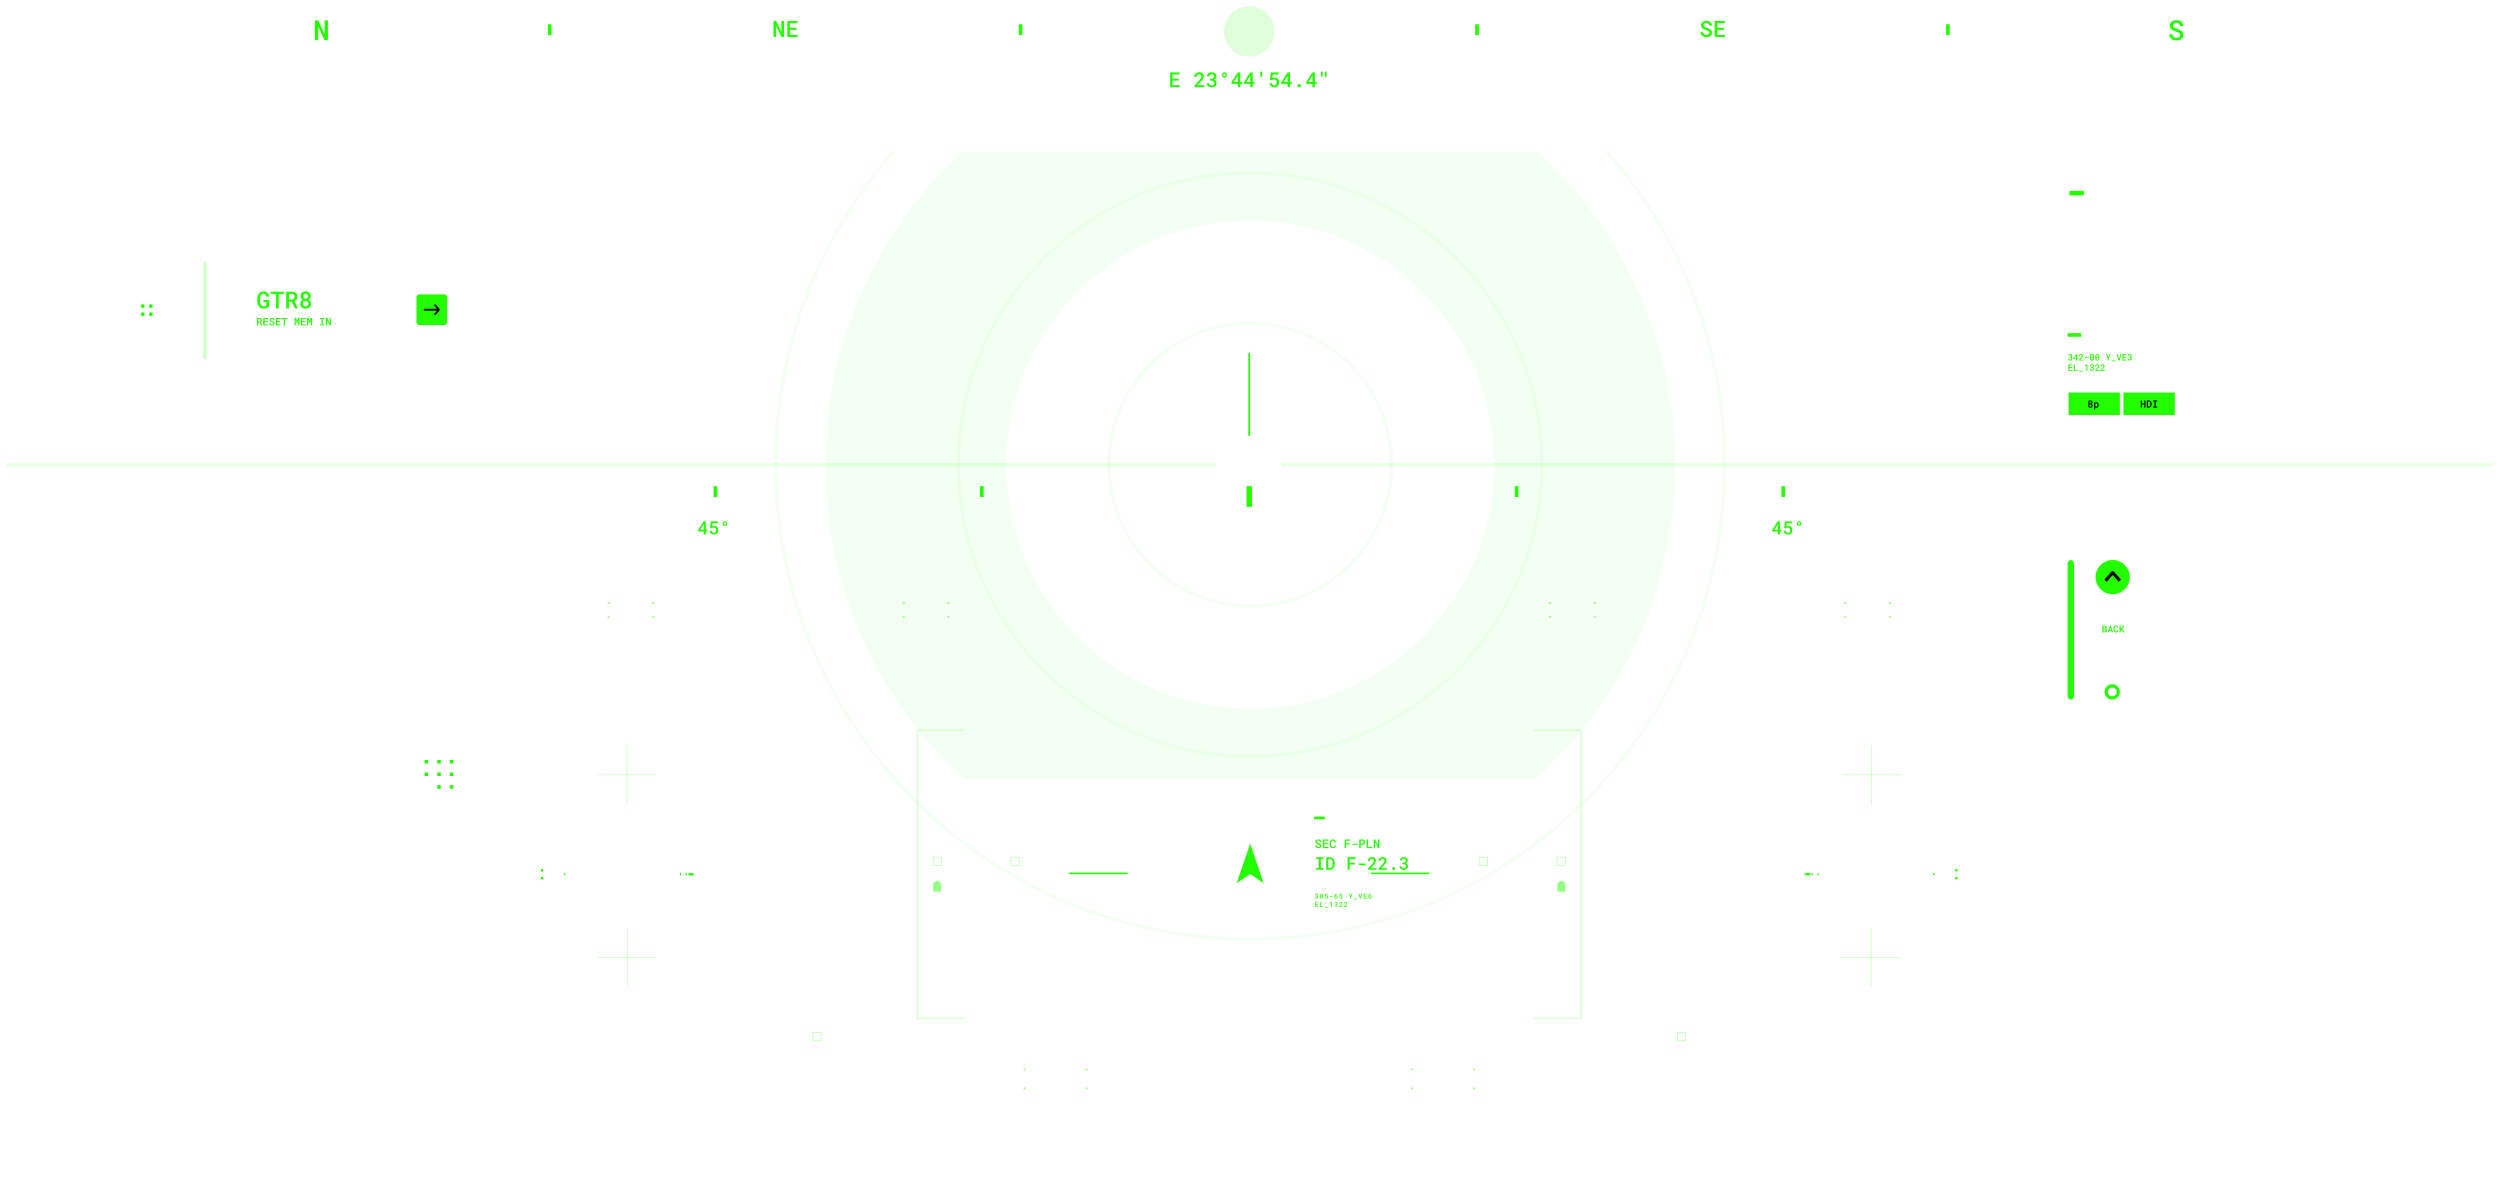 <svg width="1217" height="584" viewBox="0 0 1217 584" fill="none" xmlns="http://www.w3.org/2000/svg">
<g filter="url(#filter0_f_7_251)">
<path fill-rule="evenodd" clip-rule="evenodd" d="M608.573 171.811L608.573 212.133L607.696 212.133L607.696 171.811L608.573 171.811Z" fill="#24FF00"/>
<circle opacity="0.05" cx="608.573" cy="226.158" r="68.81" stroke="#24FF00" stroke-width="1.753"/>
<path opacity="0.05" fill-rule="evenodd" clip-rule="evenodd" d="M747.851 379.119L469.295 379.119C427.766 341.283 401.704 286.765 401.704 226.159C401.704 165.787 427.566 111.455 468.815 73.637L748.331 73.637C789.58 111.455 815.442 165.787 815.442 226.159C815.442 286.765 789.38 341.283 747.851 379.119ZM727.347 226.159C727.347 291.756 674.17 344.933 608.573 344.933C542.976 344.933 489.799 291.756 489.799 226.159C489.799 160.562 542.976 107.385 608.573 107.385C674.17 107.385 727.347 160.562 727.347 226.159Z" fill="#24FF00"/>
<circle opacity="0.05" cx="608.573" cy="226.159" r="142.003" stroke="#24FF00" stroke-width="1.753"/>
<path opacity="0.05" fill-rule="evenodd" clip-rule="evenodd" d="M433.95 73.637C398.314 114.403 376.722 167.759 376.722 226.159C376.722 354.207 480.525 458.01 608.573 458.01C736.621 458.01 840.424 354.207 840.424 226.159C840.424 167.759 818.832 114.403 783.197 73.637L780.861 73.637C816.832 114.239 838.671 167.649 838.671 226.159C838.671 353.238 735.652 456.257 608.573 456.257C481.494 456.257 378.475 353.238 378.475 226.159C378.475 167.649 400.314 114.239 436.285 73.637L433.95 73.637Z" fill="#24FF00"/>
<path d="M608.573 410.675L601.999 429.959L608.573 425.46L615.147 429.959L608.573 410.675Z" fill="#24FF00"/>
<path opacity="0.1" fill-rule="evenodd" clip-rule="evenodd" d="M623.913 227.035L1213.84 227.035L1213.84 225.282L623.913 225.282L623.913 227.035ZM592.356 227.035L592.356 225.282L2.868 225.282L2.868 227.035L592.356 227.035Z" fill="#24FF00"/>
<path fill-rule="evenodd" clip-rule="evenodd" d="M667.358 424.78L695.788 424.78L695.788 425.548L667.358 425.548L667.358 424.78Z" fill="#24FF00"/>
<path d="M879.004 424.998H881.095V426.151H879.004L878.406 425.574L879.004 424.998Z" fill="#24FF00"/>
<rect x="951.785" y="423.077" width="1.153" height="1.153" fill="#24FF00"/>
<rect x="951.785" y="426.919" width="1.153" height="1.153" fill="#24FF00"/>
<rect x="941.028" y="425.19" width="0.768" height="0.768" fill="#24FF00"/>
<rect x="881.864" y="424.998" width="0.576" height="1.153" fill="#24FF00"/>
<rect x="884.745" y="424.998" width="0.576" height="1.153" fill="#24FF00"/>
<rect opacity="0.45" x="897.807" y="293.032" width="0.96" height="0.96" fill="#24FF00"/>
<rect opacity="0.45" x="919.513" y="293.032" width="0.96" height="0.96" fill="#24FF00"/>
<rect opacity="0.45" x="897.807" y="299.755" width="0.96" height="0.96" fill="#24FF00"/>
<rect opacity="0.45" x="919.513" y="299.755" width="0.96" height="0.96" fill="#24FF00"/>
<rect opacity="0.45" x="754.124" y="293.032" width="0.96" height="0.96" fill="#24FF00"/>
<rect opacity="0.45" x="775.83" y="293.032" width="0.96" height="0.96" fill="#24FF00"/>
<rect opacity="0.45" x="754.124" y="299.755" width="0.96" height="0.96" fill="#24FF00"/>
<rect opacity="0.45" x="775.83" y="299.755" width="0.96" height="0.96" fill="#24FF00"/>
<rect opacity="0.45" x="686.892" y="520.083" width="0.96" height="0.96" fill="#24FF00"/>
<rect opacity="0.45" x="717.05" y="520.083" width="0.96" height="0.96" fill="#24FF00"/>
<rect opacity="0.45" x="686.892" y="529.303" width="0.96" height="0.96" fill="#24FF00"/>
<rect opacity="0.45" x="717.05" y="529.303" width="0.96" height="0.96" fill="#24FF00"/>
<rect opacity="0.3" x="757.965" y="417.314" width="4.034" height="4.034" stroke="#24FF00" stroke-width="0.384"/>
<rect opacity="0.3" x="720.123" y="417.314" width="4.034" height="4.034" stroke="#24FF00" stroke-width="0.384"/>
<rect opacity="0.3" x="816.553" y="502.602" width="4.034" height="4.034" stroke="#24FF00" stroke-width="0.384"/>
<rect opacity="0.25" x="910.677" y="451.698" width="0.384" height="28.814" fill="#24FF00"/>
<rect opacity="0.25" x="896.463" y="466.297" width="0.384" height="28.814" transform="rotate(-90 896.463 466.297)" fill="#24FF00"/>
<rect opacity="0.25" x="910.869" y="362.761" width="0.384" height="28.814" fill="#24FF00"/>
<rect opacity="0.25" x="896.655" y="377.36" width="0.384" height="28.814" transform="rotate(-90 896.655 377.36)" fill="#24FF00"/>
<path opacity="0.5" d="M758.157 434.026L758.157 429.928L760.078 428.648L761.999 429.928L761.999 434.026L758.157 434.026Z" fill="#24FF00"/>
<path opacity="0.15" d="M746.44 355.461H769.683V495.687H746.44" stroke="#24FF00" stroke-width="0.768"/>
<path fill-rule="evenodd" clip-rule="evenodd" d="M548.911 424.78L520.482 424.78L520.482 425.548L548.911 425.548L548.911 424.78Z" fill="#24FF00"/>
<path d="M337.266 424.998H335.174V426.151H337.266L337.863 425.574L337.266 424.998Z" fill="#24FF00"/>
<rect width="1.153" height="1.153" transform="matrix(-1 0 0 1 264.485 423.077)" fill="#24FF00"/>
<rect width="1.153" height="1.153" transform="matrix(-1 0 0 1 264.485 426.919)" fill="#24FF00"/>
<rect width="0.768" height="0.768" transform="matrix(-1 0 0 1 275.242 425.19)" fill="#24FF00"/>
<rect width="0.576" height="1.153" transform="matrix(-1 0 0 1 334.406 424.998)" fill="#24FF00"/>
<rect width="0.576" height="1.153" transform="matrix(-1 0 0 1 331.524 424.998)" fill="#24FF00"/>
<rect opacity="0.45" width="0.96" height="0.96" transform="matrix(-1 0 0 1 318.462 293.032)" fill="#24FF00"/>
<rect opacity="0.45" width="0.96" height="0.96" transform="matrix(-1 0 0 1 296.756 293.032)" fill="#24FF00"/>
<rect opacity="0.45" width="0.96" height="0.96" transform="matrix(-1 0 0 1 318.462 299.755)" fill="#24FF00"/>
<rect opacity="0.45" width="0.96" height="0.96" transform="matrix(-1 0 0 1 296.756 299.755)" fill="#24FF00"/>
<rect opacity="0.45" width="0.96" height="0.96" transform="matrix(-1 0 0 1 462.146 293.032)" fill="#24FF00"/>
<rect opacity="0.45" width="0.96" height="0.96" transform="matrix(-1 0 0 1 440.44 293.032)" fill="#24FF00"/>
<rect opacity="0.45" width="0.96" height="0.96" transform="matrix(-1 0 0 1 462.146 299.755)" fill="#24FF00"/>
<rect opacity="0.45" width="0.96" height="0.96" transform="matrix(-1 0 0 1 440.44 299.755)" fill="#24FF00"/>
<rect opacity="0.45" width="0.96" height="0.96" transform="matrix(-1 0 0 1 529.378 520.083)" fill="#24FF00"/>
<rect opacity="0.45" width="0.96" height="0.96" transform="matrix(-1 0 0 1 499.219 520.083)" fill="#24FF00"/>
<rect opacity="0.45" width="0.96" height="0.96" transform="matrix(-1 0 0 1 529.378 529.303)" fill="#24FF00"/>
<rect opacity="0.45" width="0.96" height="0.96" transform="matrix(-1 0 0 1 499.219 529.303)" fill="#24FF00"/>
<rect opacity="0.3" x="-0.192" y="0.192" width="4.034" height="4.034" transform="matrix(-1 0 0 1 458.112 417.122)" stroke="#24FF00" stroke-width="0.384"/>
<rect opacity="0.3" x="-0.192" y="0.192" width="4.034" height="4.034" transform="matrix(-1 0 0 1 495.954 417.122)" stroke="#24FF00" stroke-width="0.384"/>
<rect opacity="0.3" x="-0.192" y="0.192" width="4.034" height="4.034" transform="matrix(-1 0 0 1 399.524 502.41)" stroke="#24FF00" stroke-width="0.384"/>
<rect opacity="0.25" width="0.384" height="28.814" transform="matrix(-1 0 0 1 305.592 451.698)" fill="#24FF00"/>
<rect opacity="0.25" width="0.384" height="28.814" transform="matrix(4.37114e-08 -1 -1 -4.37114e-08 319.807 466.297)" fill="#24FF00"/>
<rect opacity="0.25" width="0.384" height="28.814" transform="matrix(-1 0 0 1 305.4 362.761)" fill="#24FF00"/>
<rect opacity="0.25" width="0.384" height="28.814" transform="matrix(4.37114e-08 -1 -1 -4.37114e-08 319.615 377.36)" fill="#24FF00"/>
<path opacity="0.5" d="M458.112 434.026L458.112 429.928L456.191 428.648L454.27 429.928L454.27 434.026L458.112 434.026Z" fill="#24FF00"/>
<path opacity="0.15" d="M469.83 355.461H446.587V495.687H469.83" stroke="#24FF00" stroke-width="0.768"/>
<rect x="1006.97" y="191.096" width="24.982" height="10.957" fill="#24FF00"/>
<path d="M1023.41 307.857H1024.55C1024.72 307.857 1024.87 307.837 1025.01 307.796C1025.15 307.754 1025.27 307.691 1025.37 307.609C1025.47 307.529 1025.55 307.429 1025.61 307.309C1025.67 307.189 1025.69 307.051 1025.69 306.893C1025.69 306.804 1025.68 306.719 1025.65 306.638C1025.63 306.556 1025.59 306.482 1025.55 306.415C1025.5 306.353 1025.44 306.298 1025.37 306.249C1025.3 306.199 1025.22 306.161 1025.12 306.136V306.131C1025.18 306.104 1025.24 306.074 1025.29 306.04C1025.34 306.005 1025.39 305.965 1025.43 305.92C1025.49 305.857 1025.53 305.786 1025.56 305.706C1025.6 305.624 1025.61 305.536 1025.61 305.442C1025.61 305.287 1025.58 305.154 1025.53 305.042C1025.47 304.928 1025.39 304.835 1025.28 304.762C1025.18 304.689 1025.06 304.635 1024.92 304.6C1024.78 304.564 1024.63 304.546 1024.47 304.546H1023.41V307.857ZM1023.96 306.361H1024.58C1024.67 306.362 1024.75 306.376 1024.82 306.402C1024.89 306.426 1024.95 306.461 1025 306.506C1025.05 306.552 1025.08 306.607 1025.11 306.672C1025.13 306.736 1025.15 306.81 1025.15 306.893C1025.15 306.972 1025.13 307.044 1025.1 307.109C1025.07 307.173 1025.03 307.227 1024.97 307.271C1024.92 307.313 1024.86 307.346 1024.79 307.371C1024.72 307.395 1024.64 307.407 1024.56 307.407H1023.96V306.361ZM1023.96 305.945V304.998H1024.47C1024.57 305 1024.65 305.011 1024.73 305.033C1024.81 305.052 1024.87 305.085 1024.92 305.13C1024.97 305.167 1025 305.214 1025.03 305.271C1025.05 305.328 1025.07 305.394 1025.07 305.472C1025.07 305.544 1025.05 305.609 1025.02 305.665C1025 305.721 1024.96 305.769 1024.91 305.808C1024.86 305.852 1024.8 305.885 1024.72 305.908C1024.65 305.931 1024.57 305.943 1024.48 305.945H1023.96ZM1027.82 307.095L1028.04 307.857H1028.6L1027.54 304.546H1027.06L1025.98 307.857H1026.55L1026.78 307.095H1027.82ZM1026.91 306.627L1027.3 305.317L1027.68 306.627H1026.91ZM1031.24 306.838H1030.69C1030.68 306.939 1030.66 307.027 1030.63 307.105C1030.6 307.182 1030.56 307.246 1030.51 307.298C1030.46 307.351 1030.4 307.391 1030.33 307.418C1030.25 307.446 1030.17 307.459 1030.08 307.459C1030 307.459 1029.93 307.449 1029.86 307.428C1029.8 307.405 1029.75 307.372 1029.7 307.33C1029.66 307.29 1029.62 307.243 1029.58 307.189C1029.55 307.134 1029.53 307.073 1029.51 307.007C1029.48 306.926 1029.46 306.838 1029.44 306.741C1029.43 306.644 1029.43 306.54 1029.43 306.429V305.972C1029.43 305.882 1029.43 305.795 1029.44 305.71C1029.45 305.624 1029.47 305.543 1029.48 305.467C1029.51 305.381 1029.54 305.302 1029.58 305.233C1029.62 305.161 1029.67 305.104 1029.73 305.06C1029.78 305.024 1029.83 304.995 1029.89 304.976C1029.94 304.956 1030.01 304.946 1030.08 304.946C1030.18 304.946 1030.27 304.961 1030.34 304.992C1030.41 305.02 1030.47 305.063 1030.52 305.119C1030.57 305.175 1030.61 305.243 1030.64 305.324C1030.67 305.403 1030.69 305.491 1030.69 305.59H1031.24C1031.22 305.425 1031.19 305.274 1031.13 305.139C1031.07 305.005 1031 304.889 1030.9 304.794C1030.8 304.7 1030.68 304.627 1030.54 304.575C1030.41 304.524 1030.25 304.498 1030.08 304.498C1029.95 304.498 1029.83 304.516 1029.72 304.55C1029.61 304.585 1029.52 304.634 1029.43 304.696C1029.33 304.764 1029.25 304.847 1029.18 304.944C1029.1 305.039 1029.05 305.146 1029 305.265C1028.96 305.371 1028.93 305.484 1028.9 305.603C1028.88 305.723 1028.87 305.848 1028.87 305.976V306.429C1028.87 306.564 1028.88 306.694 1028.9 306.818C1028.93 306.942 1028.96 307.058 1029 307.164C1029.05 307.271 1029.1 307.371 1029.17 307.462C1029.23 307.551 1029.31 307.628 1029.39 307.691C1029.48 307.76 1029.58 307.813 1029.7 307.851C1029.81 307.887 1029.94 307.905 1030.08 307.905C1030.24 307.905 1030.39 307.88 1030.53 307.83C1030.67 307.779 1030.79 307.706 1030.89 307.612C1030.99 307.519 1031.07 307.408 1031.13 307.277C1031.19 307.145 1031.23 306.999 1031.24 306.838ZM1032.71 306.422L1033.6 307.857H1034.26L1033.07 306.004L1034.2 304.546H1033.53L1032.66 305.701L1032.35 306.104V304.546H1031.8V307.857H1032.35V306.823L1032.71 306.422Z" fill="#24FF00"/>
<path d="M1018.62 195.865C1018.62 195.712 1018.6 195.575 1018.54 195.457C1018.49 195.336 1018.41 195.236 1018.32 195.155C1018.22 195.073 1018.11 195.011 1017.98 194.97C1017.85 194.927 1017.71 194.906 1017.56 194.906C1017.41 194.906 1017.27 194.927 1017.14 194.97C1017.01 195.011 1016.9 195.073 1016.81 195.155C1016.71 195.237 1016.64 195.338 1016.58 195.457C1016.53 195.575 1016.51 195.712 1016.51 195.865C1016.51 195.951 1016.52 196.032 1016.54 196.11C1016.57 196.187 1016.6 196.259 1016.64 196.323C1016.68 196.387 1016.73 196.445 1016.79 196.497C1016.85 196.549 1016.92 196.593 1016.99 196.63C1016.91 196.669 1016.83 196.718 1016.76 196.775C1016.69 196.83 1016.63 196.893 1016.58 196.962C1016.53 197.035 1016.5 197.114 1016.47 197.2C1016.44 197.285 1016.43 197.375 1016.43 197.47C1016.43 197.632 1016.46 197.774 1016.52 197.898C1016.57 198.02 1016.66 198.122 1016.76 198.204C1016.86 198.288 1016.98 198.352 1017.12 198.394C1017.26 198.437 1017.41 198.458 1017.57 198.458C1017.73 198.458 1017.87 198.437 1018.01 198.394C1018.15 198.352 1018.27 198.288 1018.37 198.204C1018.47 198.122 1018.55 198.019 1018.61 197.896C1018.67 197.772 1018.7 197.63 1018.7 197.47C1018.7 197.358 1018.68 197.254 1018.64 197.157C1018.61 197.06 1018.56 196.974 1018.49 196.898C1018.45 196.841 1018.39 196.791 1018.33 196.749C1018.27 196.704 1018.2 196.665 1018.13 196.632C1018.19 196.602 1018.25 196.567 1018.3 196.528C1018.35 196.488 1018.39 196.445 1018.43 196.399C1018.49 196.328 1018.54 196.247 1018.57 196.157C1018.6 196.067 1018.62 195.97 1018.62 195.865ZM1018.13 197.44C1018.13 197.528 1018.12 197.607 1018.09 197.677C1018.06 197.745 1018.02 197.804 1017.97 197.853C1017.92 197.9 1017.86 197.937 1017.79 197.962C1017.73 197.987 1017.65 198 1017.57 198C1017.48 198 1017.4 197.988 1017.33 197.964C1017.26 197.939 1017.21 197.903 1017.16 197.858C1017.11 197.81 1017.07 197.751 1017.04 197.682C1017.01 197.611 1017 197.531 1017 197.442C1017 197.355 1017.01 197.277 1017.04 197.207C1017.07 197.136 1017.1 197.074 1017.15 197.022C1017.2 196.973 1017.26 196.935 1017.33 196.908C1017.4 196.881 1017.48 196.867 1017.56 196.867C1017.65 196.867 1017.72 196.881 1017.79 196.908C1017.86 196.935 1017.92 196.973 1017.97 197.022C1018.02 197.074 1018.06 197.136 1018.09 197.207C1018.12 197.277 1018.13 197.354 1018.13 197.44ZM1018.06 195.887C1018.06 195.964 1018.05 196.035 1018.02 196.1C1018 196.164 1017.96 196.217 1017.92 196.262C1017.88 196.308 1017.83 196.343 1017.77 196.369C1017.71 196.394 1017.64 196.407 1017.57 196.407C1017.49 196.407 1017.42 196.394 1017.36 196.369C1017.3 196.343 1017.25 196.308 1017.21 196.262C1017.17 196.217 1017.13 196.164 1017.11 196.1C1017.09 196.035 1017.08 195.964 1017.08 195.887C1017.08 195.807 1017.09 195.735 1017.11 195.67C1017.13 195.605 1017.16 195.551 1017.2 195.507C1017.25 195.462 1017.3 195.428 1017.36 195.404C1017.42 195.379 1017.48 195.366 1017.56 195.366C1017.63 195.366 1017.7 195.379 1017.76 195.404C1017.82 195.43 1017.88 195.465 1017.92 195.509C1017.96 195.556 1018 195.612 1018.02 195.675C1018.04 195.738 1018.06 195.809 1018.06 195.887ZM1019.4 199.399H1019.96V198.178C1019.99 198.211 1020.03 198.242 1020.06 198.271C1020.1 198.299 1020.13 198.325 1020.17 198.347C1020.24 198.383 1020.31 198.411 1020.38 198.43C1020.46 198.449 1020.54 198.458 1020.64 198.458C1020.8 198.458 1020.94 198.425 1021.07 198.359C1021.19 198.292 1021.3 198.2 1021.38 198.083C1021.47 197.968 1021.53 197.83 1021.57 197.67C1021.62 197.51 1021.64 197.337 1021.64 197.152V197.102C1021.64 196.909 1021.62 196.733 1021.57 196.573C1021.53 196.411 1021.47 196.273 1021.38 196.157C1021.3 196.042 1021.19 195.952 1021.06 195.889C1020.94 195.826 1020.79 195.794 1020.63 195.794C1020.55 195.794 1020.47 195.803 1020.39 195.822C1020.32 195.84 1020.25 195.865 1020.19 195.898C1020.14 195.924 1020.1 195.954 1020.05 195.989C1020.01 196.023 1019.98 196.062 1019.94 196.105L1019.92 195.841H1019.4V199.399ZM1021.07 197.102V197.152C1021.07 197.266 1021.06 197.375 1021.04 197.478C1021.02 197.579 1020.98 197.669 1020.93 197.748C1020.89 197.826 1020.82 197.888 1020.75 197.934C1020.67 197.978 1020.58 198 1020.48 198C1020.41 198 1020.35 197.993 1020.3 197.979C1020.25 197.963 1020.2 197.942 1020.15 197.917C1020.11 197.89 1020.08 197.858 1020.04 197.822C1020.01 197.786 1019.99 197.745 1019.96 197.701V196.559C1019.99 196.511 1020.02 196.468 1020.05 196.43C1020.09 196.392 1020.13 196.361 1020.17 196.335C1020.21 196.312 1020.26 196.293 1020.31 196.281C1020.36 196.268 1020.41 196.262 1020.47 196.262C1020.58 196.262 1020.67 196.284 1020.75 196.328C1020.82 196.373 1020.88 196.433 1020.93 196.509C1020.98 196.585 1021.02 196.674 1021.04 196.777C1021.06 196.878 1021.07 196.987 1021.07 197.102Z" fill="black"/>
<rect x="1033.71" y="191.096" width="24.982" height="10.957" fill="#24FF00"/>
<path d="M1044.4 198.411V194.953H1043.85V196.399H1042.68V194.953H1042.13V198.411H1042.68V196.87H1043.85V198.411H1044.4ZM1045.06 198.411H1045.94C1046.1 198.411 1046.24 198.392 1046.38 198.354C1046.52 198.316 1046.65 198.261 1046.76 198.19C1046.86 198.125 1046.96 198.047 1047.04 197.955C1047.12 197.863 1047.19 197.761 1047.25 197.649C1047.31 197.533 1047.36 197.406 1047.39 197.266C1047.42 197.125 1047.44 196.977 1047.44 196.82V196.549C1047.44 196.386 1047.42 196.232 1047.39 196.088C1047.35 195.944 1047.3 195.812 1047.24 195.692C1047.18 195.576 1047.1 195.472 1047.01 195.378C1046.92 195.285 1046.82 195.207 1046.7 195.146C1046.59 195.085 1046.47 195.039 1046.34 195.005C1046.21 194.971 1046.07 194.953 1045.92 194.953H1045.06V198.411ZM1045.64 195.419H1045.92C1046.01 195.42 1046.1 195.431 1046.18 195.452C1046.25 195.471 1046.33 195.499 1046.39 195.535C1046.48 195.584 1046.55 195.648 1046.62 195.727C1046.68 195.805 1046.73 195.892 1046.77 195.989C1046.8 196.068 1046.82 196.154 1046.84 196.247C1046.85 196.341 1046.86 196.44 1046.86 196.544V196.82C1046.86 196.926 1046.85 197.026 1046.84 197.119C1046.82 197.212 1046.8 197.299 1046.77 197.378C1046.73 197.471 1046.69 197.554 1046.63 197.627C1046.58 197.698 1046.52 197.758 1046.45 197.805C1046.38 197.851 1046.3 197.887 1046.22 197.912C1046.13 197.936 1046.04 197.948 1045.94 197.948H1045.64V195.419ZM1048.1 194.953V195.426H1048.82V197.941H1048.1V198.411H1050.13V197.941H1049.4V195.426H1050.13V194.953H1048.1Z" fill="black"/>
<rect x="1006.53" y="162.17" width="6.574" height="1.753" fill="#24FF00"/>
<rect x="1007.41" y="92.921" width="7.013" height="2.191" fill="#24FF00"/>
<circle cx="1028.45" cy="280.943" r="8.327" transform="rotate(180 1028.45 280.943)" fill="#24FF00"/>
<circle cx="1028.23" cy="336.824" r="2.949" transform="rotate(180 1028.23 336.824)" stroke="#24FF00" stroke-width="1.553"/>
<path d="M1031.95 282.696L1028.45 278.752L1024.94 282.696" stroke="black" stroke-width="1.553" stroke-linejoin="round"/>
<rect x="1006.53" y="272.617" width="3.068" height="67.934" rx="1.534" fill="#24FF00"/>
<path d="M1007.41 173.707V174.11H1007.71C1007.8 174.11 1007.88 174.12 1007.95 174.142C1008.02 174.162 1008.09 174.193 1008.14 174.234C1008.19 174.277 1008.23 174.33 1008.26 174.394C1008.28 174.459 1008.3 174.536 1008.3 174.626C1008.3 174.705 1008.28 174.777 1008.26 174.84C1008.24 174.901 1008.2 174.952 1008.16 174.994C1008.11 175.038 1008.06 175.071 1007.99 175.094C1007.92 175.116 1007.85 175.126 1007.77 175.126C1007.69 175.126 1007.62 175.115 1007.56 175.092C1007.49 175.069 1007.44 175.037 1007.39 174.996C1007.35 174.956 1007.31 174.907 1007.28 174.85C1007.26 174.792 1007.25 174.728 1007.25 174.66H1006.74C1006.74 174.805 1006.76 174.933 1006.82 175.043C1006.88 175.151 1006.95 175.243 1007.05 175.317C1007.14 175.391 1007.25 175.447 1007.37 175.484C1007.5 175.521 1007.63 175.539 1007.76 175.539C1007.91 175.539 1008.05 175.519 1008.17 175.479C1008.3 175.438 1008.41 175.378 1008.51 175.3C1008.6 175.223 1008.67 175.128 1008.73 175.015C1008.78 174.901 1008.81 174.771 1008.81 174.626C1008.81 174.547 1008.8 174.471 1008.78 174.399C1008.76 174.324 1008.73 174.255 1008.69 174.191C1008.65 174.128 1008.6 174.072 1008.53 174.022C1008.47 173.971 1008.39 173.929 1008.29 173.898C1008.37 173.862 1008.44 173.819 1008.5 173.767C1008.56 173.716 1008.61 173.661 1008.64 173.603C1008.68 173.543 1008.71 173.481 1008.73 173.416C1008.75 173.352 1008.76 173.288 1008.76 173.224C1008.76 173.078 1008.74 172.951 1008.69 172.841C1008.64 172.731 1008.57 172.638 1008.48 172.563C1008.4 172.488 1008.29 172.433 1008.17 172.396C1008.04 172.357 1007.91 172.338 1007.76 172.338C1007.62 172.338 1007.48 172.359 1007.36 172.402C1007.24 172.445 1007.14 172.504 1007.05 172.58C1006.96 172.657 1006.89 172.747 1006.84 172.851C1006.79 172.956 1006.77 173.07 1006.77 173.194H1007.28C1007.28 173.127 1007.29 173.066 1007.32 173.012C1007.34 172.958 1007.38 172.911 1007.42 172.873C1007.46 172.834 1007.51 172.805 1007.57 172.785C1007.63 172.764 1007.7 172.753 1007.77 172.753C1007.85 172.753 1007.92 172.764 1007.98 172.785C1008.04 172.806 1008.09 172.836 1008.13 172.875C1008.17 172.916 1008.2 172.966 1008.22 173.025C1008.24 173.083 1008.25 173.15 1008.25 173.224C1008.25 173.292 1008.24 173.356 1008.21 173.416C1008.19 173.475 1008.16 173.524 1008.12 173.564C1008.08 173.61 1008.02 173.645 1007.95 173.671C1007.88 173.695 1007.8 173.707 1007.71 173.707H1007.41ZM1011.18 174.386V172.381H1010.65L1009.31 174.486L1009.32 174.801H1010.67V175.497H1011.18V174.801H1011.57V174.386H1011.18ZM1009.83 174.386L1010.61 173.177L1010.67 173.065V174.386H1009.83ZM1014.11 175.497V175.083H1012.66L1013.36 174.343C1013.45 174.246 1013.53 174.152 1013.61 174.061C1013.69 173.969 1013.75 173.879 1013.81 173.789C1013.87 173.699 1013.91 173.608 1013.94 173.517C1013.97 173.424 1013.99 173.329 1013.99 173.23C1013.99 173.099 1013.97 172.979 1013.93 172.871C1013.88 172.761 1013.82 172.667 1013.74 172.588C1013.66 172.51 1013.56 172.448 1013.43 172.404C1013.31 172.36 1013.18 172.338 1013.03 172.338C1012.86 172.338 1012.72 172.364 1012.58 172.417C1012.45 172.47 1012.34 172.541 1012.25 172.631C1012.16 172.721 1012.08 172.826 1012.03 172.948C1011.98 173.068 1011.96 173.195 1011.96 173.331H1012.47C1012.47 173.241 1012.48 173.161 1012.51 173.091C1012.53 173.02 1012.56 172.959 1012.61 172.909C1012.65 172.862 1012.71 172.826 1012.78 172.8C1012.84 172.774 1012.92 172.762 1013.01 172.762C1013.09 172.762 1013.15 172.774 1013.21 172.798C1013.27 172.822 1013.32 172.856 1013.36 172.898C1013.4 172.941 1013.43 172.993 1013.45 173.053C1013.47 173.112 1013.48 173.179 1013.48 173.252C1013.48 173.306 1013.48 173.36 1013.46 173.414C1013.45 173.467 1013.42 173.524 1013.39 173.585C1013.35 173.647 1013.31 173.715 1013.25 173.789C1013.19 173.862 1013.12 173.944 1013.04 174.037L1012.02 175.141V175.497H1014.11ZM1016.7 174.334V173.919H1014.98V174.334H1016.7ZM1019.39 174.309V173.57C1019.39 173.371 1019.37 173.195 1019.32 173.042C1019.27 172.888 1019.21 172.758 1019.12 172.652C1019.03 172.548 1018.93 172.47 1018.8 172.417C1018.68 172.363 1018.54 172.336 1018.38 172.336C1018.22 172.336 1018.08 172.363 1017.95 172.417C1017.83 172.47 1017.72 172.548 1017.64 172.652C1017.55 172.758 1017.48 172.888 1017.44 173.042C1017.39 173.195 1017.37 173.371 1017.37 173.57V174.309C1017.37 174.509 1017.39 174.685 1017.44 174.84C1017.48 174.992 1017.55 175.12 1017.64 175.223C1017.73 175.328 1017.83 175.408 1017.96 175.462C1018.08 175.515 1018.23 175.541 1018.38 175.541C1018.54 175.541 1018.68 175.515 1018.81 175.462C1018.93 175.408 1019.04 175.328 1019.12 175.223C1019.21 175.12 1019.28 174.992 1019.32 174.84C1019.37 174.685 1019.39 174.509 1019.39 174.309ZM1017.88 174.127C1017.88 174.086 1017.88 174.051 1017.88 174.022C1017.88 173.993 1017.88 173.952 1017.88 173.898V173.478C1017.88 173.35 1017.89 173.239 1017.92 173.145C1017.94 173.049 1017.97 172.971 1018.02 172.911C1018.06 172.859 1018.11 172.819 1018.17 172.791C1018.23 172.764 1018.3 172.751 1018.38 172.751C1018.45 172.751 1018.52 172.762 1018.57 172.785C1018.63 172.808 1018.68 172.842 1018.72 172.888C1018.77 172.939 1018.8 173.005 1018.83 173.087C1018.85 173.168 1018.87 173.264 1018.87 173.376L1017.88 174.127ZM1018.88 174.394C1018.88 174.526 1018.86 174.64 1018.84 174.737C1018.82 174.834 1018.78 174.912 1018.74 174.972C1018.69 175.024 1018.64 175.063 1018.59 175.09C1018.53 175.116 1018.46 175.128 1018.38 175.128C1018.3 175.128 1018.23 175.115 1018.17 175.088C1018.12 175.061 1018.07 175.02 1018.03 174.966C1017.99 174.916 1017.95 174.853 1017.93 174.777C1017.91 174.702 1017.89 174.615 1017.89 174.516L1018.88 173.769C1018.88 173.811 1018.88 173.851 1018.88 173.889C1018.88 173.928 1018.88 173.965 1018.88 174.001V174.394ZM1022.02 174.309V173.57C1022.02 173.371 1022 173.195 1021.95 173.042C1021.91 172.888 1021.84 172.758 1021.75 172.652C1021.67 172.548 1021.56 172.47 1021.43 172.417C1021.31 172.363 1021.17 172.336 1021.01 172.336C1020.85 172.336 1020.71 172.363 1020.59 172.417C1020.46 172.47 1020.36 172.548 1020.27 172.652C1020.18 172.758 1020.12 172.888 1020.07 173.042C1020.02 173.195 1020 173.371 1020 173.57V174.309C1020 174.509 1020.02 174.685 1020.07 174.84C1020.12 174.992 1020.18 175.12 1020.27 175.223C1020.36 175.328 1020.47 175.408 1020.59 175.462C1020.72 175.515 1020.86 175.541 1021.01 175.541C1021.17 175.541 1021.31 175.515 1021.44 175.462C1021.56 175.408 1021.67 175.328 1021.75 175.223C1021.84 175.12 1021.91 174.992 1021.95 174.84C1022 174.685 1022.02 174.509 1022.02 174.309ZM1020.51 174.127C1020.51 174.086 1020.51 174.051 1020.51 174.022C1020.51 173.993 1020.51 173.952 1020.51 173.898V173.478C1020.51 173.35 1020.53 173.239 1020.55 173.145C1020.57 173.049 1020.61 172.971 1020.65 172.911C1020.69 172.859 1020.74 172.819 1020.8 172.791C1020.86 172.764 1020.93 172.751 1021.01 172.751C1021.08 172.751 1021.15 172.762 1021.2 172.785C1021.26 172.808 1021.31 172.842 1021.35 172.888C1021.4 172.939 1021.43 173.005 1021.46 173.087C1021.48 173.168 1021.5 173.264 1021.5 173.376L1020.51 174.127ZM1021.51 174.394C1021.51 174.526 1021.5 174.64 1021.47 174.737C1021.45 174.834 1021.41 174.912 1021.37 174.972C1021.33 175.024 1021.28 175.063 1021.22 175.09C1021.16 175.116 1021.09 175.128 1021.01 175.128C1020.94 175.128 1020.87 175.115 1020.81 175.088C1020.75 175.061 1020.7 175.02 1020.66 174.966C1020.62 174.916 1020.59 174.853 1020.56 174.777C1020.54 174.702 1020.53 174.615 1020.52 174.516L1021.51 173.769C1021.51 173.811 1021.51 173.851 1021.51 173.889C1021.51 173.928 1021.51 173.965 1021.51 174.001V174.394ZM1026.28 173.87L1025.63 172.381H1025.05L1026.02 174.369L1026.02 175.497H1026.53L1026.53 174.384L1027.51 172.381H1026.93L1026.28 173.87ZM1029.87 175.901V175.497H1027.91V175.901H1029.87ZM1031.28 175.497H1031.79L1032.74 172.381H1032.18L1031.59 174.536L1031.53 174.724L1031.48 174.538L1030.89 172.381H1030.33L1031.28 175.497ZM1035.01 174.099V173.684H1033.72V172.806H1035.21V172.381H1033.2V175.497H1035.22V175.073H1033.72V174.099H1035.01ZM1036.36 173.707V174.11H1036.67C1036.76 174.11 1036.84 174.12 1036.91 174.142C1036.98 174.162 1037.04 174.193 1037.09 174.234C1037.14 174.277 1037.18 174.33 1037.21 174.394C1037.24 174.459 1037.25 174.536 1037.25 174.626C1037.25 174.705 1037.24 174.777 1037.21 174.84C1037.19 174.901 1037.16 174.952 1037.11 174.994C1037.07 175.038 1037.01 175.071 1036.94 175.094C1036.88 175.116 1036.81 175.126 1036.72 175.126C1036.65 175.126 1036.57 175.115 1036.51 175.092C1036.45 175.069 1036.39 175.037 1036.35 174.996C1036.3 174.956 1036.26 174.907 1036.24 174.85C1036.21 174.792 1036.2 174.728 1036.2 174.66H1035.69C1035.69 174.805 1035.72 174.933 1035.77 175.043C1035.83 175.151 1035.91 175.243 1036 175.317C1036.1 175.391 1036.2 175.447 1036.33 175.484C1036.45 175.521 1036.58 175.539 1036.72 175.539C1036.86 175.539 1037 175.519 1037.13 175.479C1037.26 175.438 1037.37 175.378 1037.46 175.3C1037.56 175.223 1037.63 175.128 1037.68 175.015C1037.74 174.901 1037.76 174.771 1037.76 174.626C1037.76 174.547 1037.75 174.471 1037.73 174.399C1037.72 174.324 1037.69 174.255 1037.64 174.191C1037.6 174.128 1037.55 174.072 1037.48 174.022C1037.42 173.971 1037.34 173.929 1037.25 173.898C1037.33 173.862 1037.4 173.819 1037.45 173.767C1037.51 173.716 1037.56 173.661 1037.6 173.603C1037.64 173.543 1037.67 173.481 1037.69 173.416C1037.71 173.352 1037.72 173.288 1037.72 173.224C1037.72 173.078 1037.69 172.951 1037.64 172.841C1037.59 172.731 1037.53 172.638 1037.44 172.563C1037.35 172.488 1037.24 172.433 1037.12 172.396C1037 172.357 1036.86 172.338 1036.72 172.338C1036.57 172.338 1036.44 172.359 1036.32 172.402C1036.2 172.445 1036.09 172.504 1036.01 172.58C1035.92 172.657 1035.85 172.747 1035.8 172.851C1035.75 172.956 1035.72 173.07 1035.72 173.194H1036.23C1036.23 173.127 1036.25 173.066 1036.27 173.012C1036.3 172.958 1036.33 172.911 1036.38 172.873C1036.42 172.834 1036.47 172.805 1036.53 172.785C1036.59 172.764 1036.65 172.753 1036.72 172.753C1036.8 172.753 1036.87 172.764 1036.93 172.785C1036.99 172.806 1037.04 172.836 1037.08 172.875C1037.12 172.916 1037.15 172.966 1037.17 173.025C1037.19 173.083 1037.2 173.15 1037.2 173.224C1037.2 173.292 1037.19 173.356 1037.17 173.416C1037.15 173.475 1037.12 173.524 1037.08 173.564C1037.03 173.61 1036.97 173.645 1036.91 173.671C1036.84 173.695 1036.76 173.707 1036.67 173.707H1036.36ZM1008.68 179.099V178.684H1007.4V177.806H1008.89V177.381H1006.88V180.497H1008.9V180.073H1007.4V179.099H1008.68ZM1010.04 180.073V177.381H1009.53V180.497H1011.53V180.073H1010.04ZM1014.08 180.901V180.497H1012.12V180.901H1014.08ZM1016.15 180.497V177.381H1016.11L1014.83 177.856V178.307L1015.63 178.014V180.497H1016.15ZM1017.93 178.707V179.11H1018.24C1018.33 179.11 1018.41 179.12 1018.48 179.142C1018.55 179.162 1018.62 179.193 1018.67 179.234C1018.72 179.277 1018.76 179.33 1018.78 179.394C1018.81 179.459 1018.83 179.536 1018.83 179.626C1018.83 179.705 1018.81 179.777 1018.79 179.84C1018.77 179.901 1018.73 179.952 1018.69 179.994C1018.64 180.038 1018.59 180.071 1018.52 180.094C1018.45 180.116 1018.38 180.126 1018.3 180.126C1018.22 180.126 1018.15 180.115 1018.08 180.092C1018.02 180.069 1017.97 180.037 1017.92 179.996C1017.87 179.956 1017.84 179.907 1017.81 179.85C1017.79 179.792 1017.78 179.728 1017.78 179.66H1017.27C1017.27 179.805 1017.29 179.933 1017.35 180.043C1017.41 180.151 1017.48 180.243 1017.58 180.317C1017.67 180.391 1017.78 180.447 1017.9 180.484C1018.03 180.521 1018.16 180.539 1018.29 180.539C1018.44 180.539 1018.58 180.519 1018.7 180.479C1018.83 180.438 1018.94 180.378 1019.04 180.3C1019.13 180.223 1019.2 180.128 1019.26 180.015C1019.31 179.901 1019.34 179.771 1019.34 179.626C1019.34 179.547 1019.33 179.471 1019.31 179.399C1019.29 179.324 1019.26 179.255 1019.22 179.191C1019.18 179.128 1019.12 179.072 1019.06 179.022C1018.99 178.971 1018.92 178.929 1018.82 178.898C1018.9 178.862 1018.97 178.819 1019.03 178.767C1019.09 178.716 1019.14 178.661 1019.17 178.603C1019.21 178.543 1019.24 178.481 1019.26 178.416C1019.28 178.352 1019.29 178.288 1019.29 178.224C1019.29 178.078 1019.27 177.951 1019.22 177.841C1019.17 177.731 1019.1 177.638 1019.01 177.563C1018.92 177.488 1018.82 177.433 1018.69 177.396C1018.57 177.357 1018.44 177.338 1018.29 177.338C1018.15 177.338 1018.01 177.359 1017.89 177.402C1017.77 177.445 1017.67 177.504 1017.58 177.58C1017.49 177.657 1017.42 177.747 1017.37 177.851C1017.32 177.956 1017.3 178.07 1017.3 178.194H1017.81C1017.81 178.127 1017.82 178.066 1017.84 178.012C1017.87 177.958 1017.91 177.911 1017.95 177.873C1017.99 177.834 1018.04 177.805 1018.1 177.785C1018.16 177.764 1018.23 177.753 1018.3 177.753C1018.38 177.753 1018.44 177.764 1018.5 177.785C1018.57 177.806 1018.62 177.836 1018.66 177.875C1018.7 177.916 1018.73 177.966 1018.75 178.025C1018.77 178.083 1018.78 178.15 1018.78 178.224C1018.78 178.292 1018.77 178.356 1018.74 178.416C1018.72 178.475 1018.69 178.524 1018.65 178.564C1018.61 178.61 1018.55 178.645 1018.48 178.671C1018.41 178.695 1018.33 178.707 1018.24 178.707H1017.93ZM1022.01 180.497V180.083H1020.56L1021.25 179.343C1021.34 179.246 1021.43 179.152 1021.5 179.061C1021.58 178.969 1021.65 178.879 1021.71 178.789C1021.76 178.699 1021.81 178.608 1021.84 178.517C1021.87 178.424 1021.89 178.329 1021.89 178.23C1021.89 178.099 1021.87 177.979 1021.82 177.871C1021.78 177.761 1021.72 177.667 1021.64 177.588C1021.55 177.51 1021.45 177.448 1021.33 177.404C1021.21 177.36 1021.08 177.338 1020.92 177.338C1020.76 177.338 1020.61 177.364 1020.48 177.417C1020.35 177.47 1020.24 177.541 1020.15 177.631C1020.05 177.721 1019.98 177.826 1019.93 177.948C1019.88 178.068 1019.86 178.195 1019.86 178.331H1020.37C1020.37 178.241 1020.38 178.161 1020.4 178.091C1020.43 178.02 1020.46 177.959 1020.51 177.909C1020.55 177.862 1020.61 177.826 1020.67 177.8C1020.74 177.774 1020.82 177.762 1020.91 177.762C1020.98 177.762 1021.05 177.774 1021.1 177.798C1021.16 177.822 1021.21 177.856 1021.25 177.898C1021.3 177.941 1021.33 177.993 1021.35 178.053C1021.37 178.112 1021.38 178.179 1021.38 178.252C1021.38 178.306 1021.37 178.36 1021.36 178.414C1021.34 178.467 1021.32 178.524 1021.28 178.585C1021.25 178.647 1021.2 178.715 1021.14 178.789C1021.09 178.862 1021.02 178.944 1020.93 179.037L1019.92 180.141V180.497H1022.01ZM1024.64 180.497V180.083H1023.19L1023.88 179.343C1023.98 179.246 1024.06 179.152 1024.14 179.061C1024.22 178.969 1024.28 178.879 1024.34 178.789C1024.4 178.699 1024.44 178.608 1024.47 178.517C1024.5 178.424 1024.52 178.329 1024.52 178.23C1024.52 178.099 1024.5 177.979 1024.46 177.871C1024.41 177.761 1024.35 177.667 1024.27 177.588C1024.19 177.51 1024.08 177.448 1023.96 177.404C1023.84 177.36 1023.71 177.338 1023.55 177.338C1023.39 177.338 1023.24 177.364 1023.11 177.417C1022.98 177.47 1022.87 177.541 1022.78 177.631C1022.69 177.721 1022.61 177.826 1022.56 177.948C1022.51 178.068 1022.49 178.195 1022.49 178.331H1023C1023 178.241 1023.01 178.161 1023.04 178.091C1023.06 178.02 1023.09 177.959 1023.14 177.909C1023.18 177.862 1023.24 177.826 1023.31 177.8C1023.37 177.774 1023.45 177.762 1023.54 177.762C1023.62 177.762 1023.68 177.774 1023.74 177.798C1023.8 177.822 1023.84 177.856 1023.89 177.898C1023.93 177.941 1023.96 177.993 1023.98 178.053C1024 178.112 1024.01 178.179 1024.01 178.252C1024.01 178.306 1024 178.36 1023.99 178.414C1023.97 178.467 1023.95 178.524 1023.92 178.585C1023.88 178.647 1023.83 178.715 1023.78 178.789C1023.72 178.862 1023.65 178.944 1023.57 179.037L1022.55 180.141V180.497H1024.64Z" fill="#24FF00"/>
<circle opacity="0.15" cx="608.135" cy="15.347" r="12.272" fill="#24FF00"/>
<path d="M573.784 39.225V38.27H570.821V36.252H574.257V35.273H569.635V42.44H574.281V41.465H570.821V39.225H573.784ZM586.271 42.44V41.489H582.934L584.529 39.786C584.739 39.563 584.933 39.347 585.11 39.137C585.29 38.927 585.446 38.718 585.577 38.512C585.705 38.305 585.805 38.096 585.878 37.886C585.953 37.673 585.991 37.453 585.991 37.227C585.991 36.925 585.942 36.649 585.843 36.4C585.745 36.147 585.602 35.931 585.415 35.75C585.225 35.57 584.99 35.429 584.711 35.327C584.436 35.225 584.122 35.175 583.771 35.175C583.397 35.175 583.057 35.235 582.752 35.357C582.45 35.478 582.194 35.642 581.984 35.849C581.771 36.056 581.607 36.298 581.492 36.577C581.377 36.853 581.32 37.147 581.32 37.458H582.501C582.501 37.252 582.527 37.068 582.58 36.907C582.632 36.743 582.711 36.603 582.816 36.489C582.918 36.38 583.046 36.297 583.2 36.238C583.354 36.179 583.536 36.149 583.746 36.149C583.91 36.149 584.058 36.177 584.189 36.233C584.324 36.288 584.439 36.366 584.534 36.464C584.629 36.562 584.701 36.681 584.751 36.818C584.8 36.956 584.824 37.109 584.824 37.276C584.824 37.401 584.806 37.526 584.77 37.65C584.737 37.772 584.682 37.903 584.603 38.044C584.521 38.185 584.414 38.341 584.283 38.512C584.152 38.679 583.989 38.869 583.796 39.083L581.463 41.622V42.44H586.271ZM589.008 38.325V39.25H589.712C589.915 39.25 590.099 39.275 590.263 39.324C590.431 39.37 590.573 39.44 590.691 39.535C590.81 39.634 590.9 39.757 590.962 39.905C591.025 40.052 591.056 40.23 591.056 40.436C591.056 40.62 591.028 40.784 590.972 40.928C590.92 41.069 590.842 41.188 590.741 41.283C590.636 41.385 590.506 41.462 590.352 41.514C590.201 41.563 590.03 41.588 589.84 41.588C589.663 41.588 589.5 41.562 589.353 41.509C589.208 41.457 589.084 41.383 588.979 41.288C588.87 41.196 588.787 41.084 588.728 40.953C588.672 40.819 588.644 40.672 588.644 40.515H587.468C587.468 40.85 587.532 41.143 587.659 41.396C587.791 41.645 587.965 41.855 588.181 42.026C588.398 42.197 588.649 42.325 588.934 42.41C589.22 42.495 589.517 42.538 589.825 42.538C590.166 42.538 590.483 42.492 590.775 42.4C591.07 42.305 591.326 42.167 591.543 41.987C591.756 41.809 591.924 41.591 592.045 41.332C592.17 41.069 592.232 40.771 592.232 40.436C592.232 40.256 592.211 40.082 592.168 39.914C592.125 39.744 592.057 39.585 591.961 39.437C591.866 39.293 591.743 39.163 591.592 39.048C591.445 38.93 591.264 38.835 591.051 38.763C591.231 38.681 591.389 38.581 591.523 38.462C591.658 38.344 591.769 38.218 591.858 38.083C591.947 37.946 592.012 37.803 592.055 37.655C592.101 37.508 592.124 37.36 592.124 37.212C592.124 36.877 592.068 36.584 591.956 36.331C591.845 36.078 591.687 35.865 591.484 35.691C591.284 35.521 591.041 35.393 590.755 35.307C590.473 35.219 590.163 35.175 589.825 35.175C589.494 35.175 589.189 35.224 588.91 35.322C588.634 35.421 588.395 35.557 588.191 35.731C587.988 35.908 587.828 36.116 587.714 36.356C587.599 36.595 587.541 36.858 587.541 37.143H588.718C588.718 36.989 588.746 36.85 588.801 36.725C588.86 36.6 588.941 36.494 589.043 36.405C589.141 36.316 589.258 36.249 589.392 36.203C589.53 36.154 589.679 36.129 589.84 36.129C590.02 36.129 590.18 36.154 590.317 36.203C590.459 36.252 590.575 36.321 590.667 36.41C590.759 36.505 590.828 36.62 590.874 36.755C590.923 36.889 590.947 37.042 590.947 37.212C590.947 37.37 590.921 37.517 590.869 37.655C590.819 37.79 590.747 37.903 590.652 37.995C590.55 38.1 590.421 38.182 590.263 38.241C590.106 38.297 589.922 38.325 589.712 38.325H589.008ZM594.821 36.494C594.821 36.677 594.856 36.848 594.925 37.005C594.993 37.163 595.087 37.301 595.205 37.419C595.323 37.537 595.461 37.631 595.619 37.7C595.776 37.765 595.943 37.798 596.121 37.798C596.294 37.798 596.459 37.765 596.613 37.7C596.767 37.631 596.902 37.537 597.016 37.419C597.135 37.301 597.226 37.163 597.292 37.005C597.361 36.845 597.395 36.674 597.395 36.494C597.395 36.316 597.361 36.147 597.292 35.987C597.223 35.826 597.131 35.685 597.016 35.563C596.902 35.445 596.767 35.352 596.613 35.283C596.459 35.211 596.294 35.175 596.121 35.175C595.943 35.175 595.776 35.211 595.619 35.283C595.461 35.352 595.323 35.445 595.205 35.563C595.087 35.685 594.993 35.826 594.925 35.987C594.856 36.147 594.821 36.316 594.821 36.494ZM595.491 36.494C595.491 36.405 595.507 36.321 595.54 36.243C595.573 36.164 595.619 36.095 595.678 36.036C595.733 35.977 595.799 35.932 595.874 35.903C595.953 35.87 596.035 35.854 596.121 35.854C596.206 35.854 596.285 35.87 596.357 35.903C596.432 35.932 596.498 35.977 596.554 36.036C596.606 36.095 596.647 36.164 596.677 36.243C596.71 36.321 596.726 36.405 596.726 36.494C596.726 36.582 596.71 36.666 596.677 36.745C596.647 36.82 596.606 36.884 596.554 36.937C596.498 36.992 596.432 37.037 596.357 37.069C596.285 37.099 596.206 37.114 596.121 37.114C596.035 37.114 595.953 37.099 595.874 37.069C595.799 37.037 595.733 36.991 595.678 36.932C595.619 36.879 595.573 36.815 595.54 36.74C595.507 36.664 595.491 36.582 595.491 36.494ZM603.74 39.885V35.273H602.529L599.433 40.116L599.463 40.84H602.564V42.44H603.74V40.84H604.641V39.885H603.74ZM600.634 39.885L602.426 37.104L602.564 36.848V39.885H600.634ZM609.794 39.885V35.273H608.583L605.487 40.116L605.517 40.84H608.618V42.44H609.794V40.84H610.695V39.885H609.794ZM606.688 39.885L608.48 37.104L608.618 36.848V39.885H606.688ZM614.48 35.514V34.879H613.545V35.544V37.419H614.357L614.48 35.514ZM618.211 38.886L619.151 39.117C619.213 39.058 619.277 39.004 619.343 38.955C619.412 38.902 619.487 38.856 619.569 38.817C619.648 38.781 619.738 38.751 619.84 38.728C619.945 38.705 620.068 38.694 620.209 38.694C620.423 38.694 620.61 38.73 620.77 38.802C620.931 38.871 621.066 38.969 621.174 39.097C621.282 39.225 621.363 39.376 621.415 39.55C621.471 39.721 621.499 39.91 621.499 40.116C621.499 40.33 621.476 40.528 621.43 40.712C621.384 40.892 621.315 41.047 621.223 41.175C621.125 41.306 621.003 41.407 620.859 41.48C620.715 41.552 620.544 41.588 620.347 41.588C620.012 41.588 619.737 41.494 619.52 41.307C619.307 41.12 619.179 40.851 619.136 40.5H617.989C618.009 40.832 618.086 41.125 618.221 41.381C618.359 41.634 618.534 41.846 618.747 42.016C618.961 42.19 619.205 42.321 619.481 42.41C619.757 42.495 620.045 42.538 620.347 42.538C620.744 42.538 621.089 42.476 621.381 42.351C621.673 42.226 621.914 42.056 622.104 41.839C622.298 41.622 622.441 41.37 622.533 41.081C622.628 40.789 622.675 40.479 622.675 40.151C622.675 39.78 622.626 39.447 622.528 39.151C622.429 38.853 622.288 38.599 622.104 38.389C621.917 38.182 621.689 38.023 621.42 37.911C621.154 37.8 620.853 37.744 620.515 37.744C620.265 37.744 620.044 37.775 619.85 37.837C619.66 37.9 619.505 37.965 619.387 38.034L619.574 36.316H622.449V35.273H618.595L618.211 38.886ZM627.957 39.885V35.273H626.746L623.65 40.116L623.679 40.84H626.78V42.44H627.957V40.84H628.857V39.885H627.957ZM624.851 39.885L626.643 37.104L626.78 36.848V39.885H624.851ZM631.609 41.731C631.609 41.957 631.683 42.149 631.83 42.307C631.981 42.461 632.191 42.538 632.46 42.538C632.726 42.538 632.935 42.461 633.086 42.307C633.24 42.152 633.317 41.96 633.317 41.731C633.317 41.501 633.241 41.307 633.091 41.15C632.94 40.989 632.73 40.909 632.46 40.909C632.185 40.909 631.973 40.989 631.826 41.15C631.681 41.311 631.609 41.504 631.609 41.731ZM640.065 39.885V35.273H638.854L635.758 40.116L635.788 40.84H638.889V42.44H640.065V40.84H640.966V39.885H640.065ZM636.959 39.885L638.751 37.104L638.889 36.848V39.885H636.959ZM643.924 35.411V34.879H643.023V35.46V37.375H643.796L643.924 35.411ZM645.834 35.411V34.879H644.938V35.45V37.375H645.711L645.834 35.411Z" fill="#24FF00"/>
<rect x="718.144" y="11.839" width="1.753" height="5.259" fill="#24FF00"/>
<rect x="266.714" y="11.839" width="1.753" height="5.259" fill="#24FF00"/>
<rect x="947.365" y="11.839" width="1.753" height="5.259" fill="#24FF00"/>
<rect x="495.935" y="11.839" width="1.753" height="5.259" fill="#24FF00"/>
<path d="M832.115 16.012C832.115 16.183 832.077 16.334 832.002 16.466C831.931 16.598 831.835 16.709 831.713 16.798C831.589 16.891 831.441 16.96 831.269 17.007C831.102 17.053 830.92 17.076 830.724 17.076C830.492 17.076 830.278 17.048 830.082 16.991C829.889 16.934 829.721 16.846 829.579 16.729C829.432 16.614 829.317 16.47 829.231 16.295C829.149 16.117 829.099 15.908 829.081 15.669H827.797C827.801 16.044 827.876 16.375 828.022 16.664C828.172 16.953 828.373 17.205 828.626 17.419C828.901 17.647 829.224 17.822 829.595 17.943C829.966 18.061 830.342 18.12 830.724 18.12C831.084 18.12 831.426 18.075 831.751 17.986C832.075 17.893 832.361 17.756 832.607 17.574C832.849 17.399 833.042 17.18 833.185 16.916C833.331 16.652 833.404 16.347 833.404 16.001C833.404 15.626 833.32 15.296 833.153 15.011C832.989 14.722 832.769 14.474 832.495 14.268C832.273 14.103 832.031 13.964 831.767 13.85C831.507 13.732 831.239 13.634 830.964 13.556C830.747 13.492 830.538 13.422 830.338 13.347C830.142 13.272 829.967 13.185 829.814 13.085C829.664 12.985 829.545 12.869 829.456 12.737C829.366 12.602 829.32 12.445 829.317 12.267C829.317 12.099 829.35 11.947 829.418 11.812C829.486 11.676 829.58 11.56 829.702 11.464C829.823 11.371 829.966 11.3 830.13 11.25C830.297 11.197 830.479 11.17 830.675 11.17C830.9 11.17 831.098 11.204 831.269 11.271C831.444 11.336 831.592 11.425 831.713 11.539C831.831 11.657 831.922 11.797 831.986 11.962C832.054 12.122 832.097 12.3 832.115 12.497H833.388C833.388 12.143 833.317 11.822 833.174 11.534C833.035 11.241 832.844 10.99 832.602 10.779C832.359 10.572 832.074 10.412 831.746 10.298C831.421 10.18 831.07 10.121 830.692 10.121C830.335 10.121 829.994 10.171 829.67 10.271C829.349 10.367 829.067 10.508 828.824 10.694C828.582 10.883 828.389 11.111 828.247 11.378C828.104 11.642 828.033 11.94 828.033 12.272C828.033 12.579 828.093 12.855 828.214 13.101C828.339 13.344 828.51 13.561 828.728 13.754C828.946 13.943 829.208 14.114 829.515 14.268C829.825 14.417 830.164 14.544 830.531 14.647C830.77 14.715 830.986 14.792 831.178 14.877C831.375 14.959 831.544 15.052 831.687 15.156C831.822 15.266 831.927 15.391 832.002 15.53C832.077 15.669 832.115 15.83 832.115 16.012ZM839.214 14.524V13.486H835.993V11.293H839.728V10.228H834.704V18.018H839.755V16.959H835.993V14.524H839.214Z" fill="#24FF00"/>
<path d="M381.653 18.018V10.228H380.359L380.348 15.568L377.833 10.228H376.528V18.018H377.828L377.833 12.657L380.364 18.018H381.653ZM387.785 14.524V13.486H384.564V11.293H388.298V10.228H383.274V18.018H388.325V16.959H384.564V14.524H387.785Z" fill="#24FF00"/>
<path d="M159.631 19.58V9.921H158.025L158.012 16.542L154.894 9.921H153.275V19.58H154.887L154.894 12.933L158.032 19.58H159.631Z" fill="#24FF00"/>
<path d="M1061.29 17.093C1061.29 17.305 1061.24 17.493 1061.15 17.657C1061.06 17.82 1060.94 17.957 1060.79 18.068C1060.64 18.183 1060.45 18.269 1060.24 18.326C1060.03 18.384 1059.81 18.413 1059.56 18.413C1059.28 18.413 1059.01 18.377 1058.77 18.307C1058.53 18.236 1058.32 18.128 1058.14 17.982C1057.96 17.84 1057.82 17.661 1057.71 17.444C1057.61 17.223 1057.55 16.964 1057.53 16.668H1055.94C1055.94 17.132 1056.03 17.544 1056.21 17.902C1056.4 18.26 1056.65 18.572 1056.96 18.837C1057.3 19.12 1057.7 19.337 1058.16 19.488C1058.62 19.633 1059.09 19.706 1059.56 19.706C1060.01 19.706 1060.44 19.651 1060.84 19.541C1061.24 19.426 1061.59 19.255 1061.9 19.03C1062.2 18.813 1062.44 18.541 1062.62 18.214C1062.8 17.887 1062.89 17.508 1062.89 17.079C1062.89 16.615 1062.78 16.206 1062.58 15.852C1062.37 15.494 1062.1 15.186 1061.76 14.93C1061.49 14.726 1061.19 14.554 1060.86 14.412C1060.54 14.266 1060.2 14.145 1059.86 14.047C1059.59 13.968 1059.33 13.882 1059.09 13.789C1058.84 13.696 1058.63 13.588 1058.44 13.464C1058.25 13.34 1058.1 13.196 1057.99 13.033C1057.88 12.864 1057.82 12.67 1057.82 12.449C1057.82 12.241 1057.86 12.053 1057.95 11.885C1058.03 11.717 1058.15 11.573 1058.3 11.454C1058.45 11.339 1058.62 11.25 1058.83 11.188C1059.04 11.122 1059.26 11.089 1059.5 11.089C1059.78 11.089 1060.03 11.131 1060.24 11.215C1060.46 11.294 1060.64 11.405 1060.79 11.546C1060.94 11.692 1061.05 11.867 1061.13 12.07C1061.21 12.27 1061.27 12.491 1061.29 12.734H1062.87C1062.87 12.296 1062.78 11.898 1062.6 11.54C1062.43 11.177 1062.19 10.865 1061.89 10.604C1061.59 10.348 1061.24 10.149 1060.83 10.007C1060.43 9.861 1059.99 9.788 1059.52 9.788C1059.08 9.788 1058.66 9.85 1058.26 9.974C1057.86 10.094 1057.51 10.268 1057.21 10.498C1056.91 10.733 1056.67 11.016 1056.49 11.347C1056.32 11.675 1056.23 12.044 1056.23 12.455C1056.23 12.836 1056.3 13.178 1056.45 13.484C1056.61 13.784 1056.82 14.054 1057.09 14.293C1057.36 14.527 1057.69 14.74 1058.07 14.93C1058.45 15.116 1058.87 15.273 1059.33 15.401C1059.62 15.485 1059.89 15.58 1060.13 15.686C1060.37 15.788 1060.58 15.903 1060.76 16.031C1060.93 16.168 1061.06 16.323 1061.15 16.495C1061.24 16.668 1061.29 16.867 1061.29 17.093Z" fill="#24FF00"/>
<rect x="606.82" y="236.677" width="2.63" height="10.081" fill="#24FF00"/>
<rect x="737.428" y="236.677" width="1.753" height="5.259" fill="#24FF00"/>
<rect x="867.159" y="236.677" width="1.753" height="5.259" fill="#24FF00"/>
<rect x="347.357" y="236.677" width="1.753" height="5.259" fill="#24FF00"/>
<rect x="477.089" y="236.677" width="1.753" height="5.259" fill="#24FF00"/>
<path d="M343.591 257.879V253.796H342.518L339.777 258.084L339.803 258.725H342.549V260.141H343.591V258.725H344.388V257.879H343.591ZM340.841 257.879L342.427 255.417L342.549 255.19V257.879H340.841ZM345.682 256.994L346.515 257.199C346.57 257.147 346.627 257.099 346.685 257.055C346.746 257.009 346.813 256.968 346.885 256.933C346.955 256.901 347.035 256.875 347.125 256.855C347.218 256.835 347.327 256.824 347.452 256.824C347.641 256.824 347.806 256.856 347.949 256.92C348.091 256.981 348.21 257.069 348.306 257.182C348.402 257.295 348.473 257.429 348.519 257.583C348.569 257.734 348.594 257.901 348.594 258.084C348.594 258.273 348.573 258.449 348.533 258.611C348.492 258.771 348.431 258.908 348.35 259.021C348.262 259.137 348.155 259.227 348.027 259.291C347.899 259.355 347.748 259.387 347.574 259.387C347.277 259.387 347.033 259.304 346.842 259.139C346.653 258.973 346.539 258.735 346.502 258.424H345.486C345.504 258.717 345.572 258.977 345.691 259.204C345.813 259.428 345.969 259.615 346.157 259.766C346.346 259.92 346.563 260.036 346.807 260.115C347.051 260.19 347.306 260.228 347.574 260.228C347.925 260.228 348.23 260.173 348.489 260.063C348.748 259.952 348.961 259.801 349.13 259.609C349.301 259.418 349.427 259.194 349.509 258.938C349.593 258.68 349.635 258.405 349.635 258.114C349.635 257.786 349.592 257.491 349.504 257.23C349.417 256.965 349.292 256.74 349.13 256.554C348.964 256.371 348.762 256.23 348.524 256.132C348.289 256.033 348.021 255.983 347.722 255.983C347.501 255.983 347.305 256.011 347.134 256.066C346.965 256.121 346.829 256.179 346.724 256.241L346.89 254.72H349.435V253.796H346.022L345.682 256.994ZM351.775 254.876C351.775 255.039 351.805 255.19 351.866 255.33C351.927 255.469 352.01 255.591 352.115 255.696C352.219 255.8 352.341 255.883 352.481 255.944C352.62 256.002 352.769 256.031 352.925 256.031C353.079 256.031 353.225 256.002 353.361 255.944C353.498 255.883 353.617 255.8 353.719 255.696C353.823 255.591 353.905 255.469 353.963 255.33C354.024 255.187 354.054 255.036 354.054 254.876C354.054 254.72 354.024 254.57 353.963 254.428C353.902 254.285 353.82 254.16 353.719 254.053C353.617 253.948 353.498 253.865 353.361 253.804C353.225 253.74 353.079 253.708 352.925 253.708C352.769 253.708 352.62 253.74 352.481 253.804C352.341 253.865 352.219 253.948 352.115 254.053C352.01 254.16 351.927 254.285 351.866 254.428C351.805 254.57 351.775 254.72 351.775 254.876ZM352.368 254.876C352.368 254.798 352.382 254.724 352.411 254.654C352.44 254.584 352.481 254.523 352.533 254.471C352.583 254.419 352.641 254.38 352.708 254.353C352.777 254.324 352.85 254.31 352.925 254.31C353.001 254.31 353.071 254.324 353.135 254.353C353.201 254.38 353.26 254.419 353.309 254.471C353.355 254.523 353.392 254.584 353.418 254.654C353.447 254.724 353.462 254.798 353.462 254.876C353.462 254.955 353.447 255.029 353.418 255.099C353.392 255.166 353.355 255.222 353.309 255.269C353.26 255.318 353.201 255.357 353.135 255.386C353.071 255.412 353.001 255.426 352.925 255.426C352.85 255.426 352.777 255.412 352.708 255.386C352.641 255.357 352.583 255.317 352.533 255.264C352.481 255.218 352.44 255.161 352.411 255.094C352.382 255.028 352.368 254.955 352.368 254.876Z" fill="#24FF00"/>
<path d="M866.46 257.879V253.796H865.388L862.647 258.084L862.673 258.725H865.418V260.141H866.46V258.725H867.258V257.879H866.46ZM863.71 257.879L865.296 255.417L865.418 255.19V257.879H863.71ZM868.552 256.994L869.384 257.199C869.439 257.147 869.496 257.099 869.554 257.055C869.615 257.009 869.682 256.968 869.755 256.933C869.824 256.901 869.904 256.875 869.994 256.855C870.087 256.835 870.196 256.824 870.321 256.824C870.51 256.824 870.676 256.856 870.818 256.92C870.96 256.981 871.08 257.069 871.175 257.182C871.271 257.295 871.342 257.429 871.389 257.583C871.438 257.734 871.463 257.901 871.463 258.084C871.463 258.273 871.443 258.449 871.402 258.611C871.361 258.771 871.3 258.908 871.219 259.021C871.132 259.137 871.024 259.227 870.896 259.291C870.769 259.355 870.618 259.387 870.443 259.387C870.147 259.387 869.903 259.304 869.711 259.139C869.522 258.973 869.409 258.735 869.371 258.424H868.356C868.373 258.717 868.441 258.977 868.561 259.204C868.683 259.428 868.838 259.615 869.027 259.766C869.216 259.92 869.432 260.036 869.676 260.115C869.92 260.19 870.176 260.228 870.443 260.228C870.795 260.228 871.1 260.173 871.358 260.063C871.617 259.952 871.831 259.801 871.999 259.609C872.17 259.418 872.297 259.194 872.378 258.938C872.462 258.68 872.505 258.405 872.505 258.114C872.505 257.786 872.461 257.491 872.374 257.23C872.287 256.965 872.162 256.74 871.999 256.554C871.833 256.371 871.632 256.23 871.393 256.132C871.158 256.033 870.891 255.983 870.591 255.983C870.371 255.983 870.174 256.011 870.003 256.066C869.835 256.121 869.698 256.179 869.593 256.241L869.759 254.72H872.304V253.796H868.892L868.552 256.994ZM874.644 254.876C874.644 255.039 874.675 255.19 874.736 255.33C874.797 255.469 874.88 255.591 874.984 255.696C875.089 255.8 875.211 255.883 875.35 255.944C875.49 256.002 875.638 256.031 875.795 256.031C875.949 256.031 876.094 256.002 876.231 255.944C876.367 255.883 876.486 255.8 876.588 255.696C876.693 255.591 876.774 255.469 876.832 255.33C876.893 255.187 876.924 255.036 876.924 254.876C876.924 254.72 876.893 254.57 876.832 254.428C876.771 254.285 876.69 254.16 876.588 254.053C876.486 253.948 876.367 253.865 876.231 253.804C876.094 253.74 875.949 253.708 875.795 253.708C875.638 253.708 875.49 253.74 875.35 253.804C875.211 253.865 875.089 253.948 874.984 254.053C874.88 254.16 874.797 254.285 874.736 254.428C874.675 254.57 874.644 254.72 874.644 254.876ZM875.237 254.876C875.237 254.798 875.252 254.724 875.281 254.654C875.31 254.584 875.35 254.523 875.403 254.471C875.452 254.419 875.51 254.38 875.577 254.353C875.647 254.324 875.719 254.31 875.795 254.31C875.87 254.31 875.94 254.324 876.004 254.353C876.071 254.38 876.129 254.419 876.178 254.471C876.225 254.523 876.261 254.584 876.287 254.654C876.316 254.724 876.331 254.798 876.331 254.876C876.331 254.955 876.316 255.029 876.287 255.099C876.261 255.166 876.225 255.222 876.178 255.269C876.129 255.318 876.071 255.357 876.004 255.386C875.94 255.412 875.87 255.426 875.795 255.426C875.719 255.426 875.647 255.412 875.577 255.386C875.51 255.357 875.452 255.317 875.403 255.264C875.35 255.218 875.31 255.161 875.281 255.094C875.252 255.028 875.237 254.955 875.237 254.876Z" fill="#24FF00"/>
<rect opacity="0.2" x="98.852" y="127.546" width="1.753" height="47.334" fill="#24FF00"/>
<path d="M126.297 157L126.991 158.405H127.63V158.373L126.857 156.858C126.956 156.814 127.046 156.761 127.128 156.699C127.209 156.638 127.278 156.567 127.336 156.485C127.395 156.404 127.439 156.313 127.471 156.212C127.504 156.111 127.521 155.998 127.521 155.874C127.521 155.693 127.489 155.536 127.426 155.401C127.363 155.265 127.275 155.152 127.162 155.061C127.048 154.971 126.912 154.903 126.755 154.857C126.597 154.81 126.425 154.786 126.237 154.785H125.089V158.405H125.685V157H126.297ZM125.685 156.513V155.272H126.237C126.34 155.274 126.433 155.288 126.516 155.314C126.599 155.339 126.669 155.376 126.727 155.426C126.79 155.479 126.838 155.545 126.869 155.625C126.902 155.703 126.919 155.794 126.919 155.899C126.919 155.991 126.904 156.074 126.874 156.147C126.844 156.22 126.803 156.282 126.75 156.331C126.69 156.389 126.617 156.434 126.531 156.466C126.446 156.495 126.351 156.511 126.245 156.513H125.685ZM130.268 156.781V156.299H128.771V155.279H130.507V154.785H128.172V158.405H130.519V157.913H128.771V156.781H130.268ZM133.086 157.473C133.086 157.552 133.068 157.623 133.033 157.684C133 157.745 132.956 157.797 132.899 157.838C132.841 157.881 132.772 157.914 132.693 157.935C132.615 157.957 132.53 157.968 132.439 157.968C132.331 157.968 132.232 157.954 132.141 157.928C132.051 157.901 131.973 157.861 131.907 157.806C131.839 157.753 131.785 157.686 131.745 157.604C131.707 157.522 131.684 157.425 131.676 157.314H131.079C131.081 157.488 131.115 157.642 131.183 157.776C131.253 157.91 131.347 158.027 131.464 158.127C131.592 158.233 131.742 158.314 131.914 158.37C132.087 158.425 132.262 158.452 132.439 158.452C132.607 158.452 132.766 158.432 132.917 158.39C133.067 158.347 133.2 158.283 133.314 158.199C133.427 158.118 133.517 158.016 133.583 157.893C133.651 157.77 133.685 157.628 133.685 157.468C133.685 157.294 133.646 157.14 133.568 157.008C133.492 156.873 133.39 156.758 133.262 156.662C133.159 156.586 133.047 156.521 132.924 156.468C132.803 156.413 132.679 156.368 132.551 156.331C132.45 156.301 132.353 156.269 132.26 156.234C132.169 156.199 132.088 156.159 132.016 156.112C131.947 156.066 131.891 156.012 131.85 155.951C131.808 155.888 131.787 155.815 131.785 155.732C131.785 155.654 131.801 155.584 131.832 155.521C131.864 155.458 131.908 155.404 131.964 155.359C132.021 155.316 132.087 155.283 132.163 155.26C132.241 155.235 132.326 155.222 132.417 155.222C132.521 155.222 132.613 155.238 132.693 155.269C132.774 155.299 132.843 155.341 132.899 155.394C132.954 155.449 132.996 155.514 133.026 155.59C133.058 155.665 133.077 155.748 133.086 155.839H133.678C133.678 155.675 133.644 155.526 133.578 155.391C133.513 155.255 133.425 155.138 133.312 155.041C133.199 154.945 133.067 154.87 132.914 154.817C132.763 154.762 132.6 154.735 132.424 154.735C132.258 154.735 132.1 154.758 131.949 154.804C131.8 154.849 131.669 154.915 131.556 155.001C131.444 155.089 131.354 155.195 131.288 155.319C131.222 155.442 131.188 155.58 131.188 155.734C131.188 155.877 131.217 156.006 131.273 156.12C131.331 156.233 131.41 156.334 131.512 156.423C131.613 156.511 131.735 156.591 131.877 156.662C132.021 156.732 132.179 156.79 132.35 156.839C132.461 156.87 132.561 156.906 132.651 156.945C132.742 156.984 132.82 157.027 132.887 157.075C132.95 157.126 132.999 157.184 133.033 157.249C133.068 157.314 133.086 157.388 133.086 157.473ZM136.385 156.781V156.299H134.889V155.279H136.624V154.785H134.289V158.405H136.637V157.913H134.889V156.781H136.385ZM139.884 155.279V154.785H137.064V155.279H138.173V158.405H138.768V155.279H139.884ZM144.141 154.785H143.4V158.405H143.96V157.177L143.928 155.62L144.432 157.289H144.743L145.3 155.56L145.265 157.177V158.405H145.827V154.785H145.084L144.589 156.334L144.141 154.785ZM148.62 156.781V156.299H147.123V155.279H148.859V154.785H146.524V158.405H148.871V157.913H147.123V156.781H148.62ZM150.259 154.785H149.518V158.405H150.077V157.177L150.045 155.62L150.55 157.289H150.86L151.417 155.56L151.383 157.177V158.405H151.945V154.785H151.201L150.706 156.334L150.259 154.785ZM155.757 154.785V155.279H156.513V157.913H155.757V158.405H157.89V157.913H157.117V155.279H157.89V154.785H155.757ZM161.063 158.405V154.785H160.461L160.456 157.266L159.288 154.785H158.681V158.405H159.285L159.288 155.914L160.464 158.405H161.063Z" fill="#24FF00"/>
<path d="M131.001 149.119L130.99 146.005H128.194V147.051H129.67L129.665 148.678C129.605 148.756 129.525 148.825 129.424 148.885C129.323 148.94 129.213 148.987 129.094 149.024C128.971 149.062 128.843 149.09 128.708 149.108C128.574 149.123 128.442 149.131 128.311 149.131C128.091 149.127 127.894 149.09 127.719 149.019C127.547 148.948 127.396 148.847 127.266 148.717C127.161 148.616 127.07 148.501 126.992 148.37C126.917 148.24 126.852 148.1 126.796 147.951C126.725 147.753 126.671 147.539 126.634 147.308C126.6 147.077 126.584 146.833 126.584 146.575V145.524C126.584 145.304 126.597 145.09 126.623 144.881C126.649 144.672 126.69 144.477 126.746 144.294C126.809 144.085 126.889 143.897 126.986 143.729C127.087 143.558 127.204 143.414 127.339 143.299C127.454 143.198 127.585 143.12 127.73 143.064C127.875 143.004 128.034 142.975 128.205 142.975C128.44 142.975 128.643 143.008 128.815 143.075C128.99 143.142 129.137 143.239 129.256 143.366C129.368 143.485 129.458 143.632 129.525 143.808C129.592 143.979 129.642 144.171 129.676 144.384H130.995C130.958 143.996 130.87 143.647 130.732 143.338C130.595 143.025 130.406 142.758 130.168 142.538C129.933 142.322 129.65 142.156 129.318 142.041C128.986 141.925 128.606 141.867 128.177 141.867C127.86 141.867 127.566 141.912 127.294 142.002C127.025 142.091 126.779 142.218 126.556 142.382C126.351 142.538 126.168 142.723 126.008 142.935C125.847 143.148 125.71 143.383 125.594 143.64C125.475 143.912 125.383 144.208 125.32 144.529C125.26 144.849 125.229 145.185 125.225 145.535V146.575C125.229 146.937 125.264 147.282 125.331 147.61C125.398 147.938 125.497 148.238 125.628 148.51C125.743 148.771 125.887 149.008 126.058 149.22C126.233 149.433 126.431 149.613 126.651 149.762C126.871 149.912 127.117 150.027 127.389 150.109C127.661 150.191 127.954 150.232 128.267 150.232C128.606 150.232 128.925 150.197 129.223 150.126C129.521 150.059 129.797 149.964 130.05 149.841C130.252 149.744 130.432 149.634 130.593 149.511C130.753 149.384 130.889 149.254 131.001 149.119ZM138.197 143.092V141.979H131.856V143.092H134.35V150.12H135.686V143.092H138.197ZM142.033 146.961L143.593 150.12H145.03V150.048L143.291 146.642C143.514 146.542 143.717 146.423 143.9 146.285C144.083 146.147 144.239 145.986 144.37 145.804C144.5 145.621 144.601 145.416 144.672 145.189C144.746 144.961 144.784 144.708 144.784 144.428C144.784 144.022 144.713 143.668 144.571 143.366C144.429 143.06 144.232 142.805 143.978 142.6C143.721 142.399 143.416 142.246 143.061 142.141C142.707 142.037 142.32 141.983 141.898 141.979H139.315V150.12H140.657V146.961H142.033ZM140.657 145.865V143.075H141.898C142.13 143.079 142.338 143.111 142.525 143.17C142.711 143.226 142.869 143.31 143 143.422C143.142 143.541 143.248 143.69 143.319 143.869C143.393 144.044 143.43 144.249 143.43 144.484C143.43 144.693 143.397 144.879 143.33 145.043C143.263 145.207 143.169 145.345 143.05 145.457C142.916 145.588 142.752 145.688 142.558 145.759C142.368 145.826 142.154 145.862 141.915 145.865H140.657ZM151.275 144.126C151.275 143.765 151.212 143.444 151.085 143.165C150.958 142.881 150.785 142.645 150.565 142.455C150.338 142.261 150.071 142.115 149.765 142.018C149.463 141.918 149.134 141.867 148.776 141.867C148.414 141.867 148.081 141.918 147.775 142.018C147.473 142.115 147.214 142.261 146.998 142.455C146.778 142.648 146.604 142.885 146.478 143.165C146.355 143.444 146.293 143.765 146.293 144.126C146.293 144.328 146.321 144.52 146.377 144.702C146.433 144.885 146.511 145.053 146.612 145.205C146.709 145.355 146.826 145.491 146.964 145.614C147.106 145.737 147.262 145.841 147.434 145.927C147.233 146.02 147.05 146.134 146.886 146.268C146.726 146.398 146.588 146.546 146.472 146.71C146.357 146.881 146.267 147.067 146.204 147.269C146.144 147.47 146.114 147.682 146.114 147.906C146.114 148.286 146.181 148.622 146.316 148.913C146.453 149.2 146.644 149.44 146.886 149.634C147.124 149.831 147.406 149.98 147.73 150.081C148.058 150.182 148.412 150.232 148.793 150.232C149.165 150.232 149.512 150.182 149.833 150.081C150.157 149.98 150.44 149.831 150.682 149.634C150.921 149.44 151.109 149.198 151.247 148.907C151.385 148.616 151.454 148.283 151.454 147.906C151.454 147.641 151.411 147.395 151.325 147.168C151.24 146.941 151.12 146.737 150.968 146.559C150.859 146.424 150.733 146.307 150.587 146.206C150.446 146.102 150.291 146.011 150.123 145.932C150.265 145.862 150.394 145.78 150.509 145.686C150.625 145.593 150.727 145.492 150.817 145.384C150.962 145.217 151.074 145.027 151.152 144.814C151.234 144.602 151.275 144.372 151.275 144.126ZM150.118 147.833C150.118 148.042 150.084 148.229 150.017 148.393C149.95 148.553 149.86 148.691 149.749 148.806C149.629 148.918 149.488 149.004 149.324 149.064C149.163 149.123 148.986 149.153 148.793 149.153C148.588 149.153 148.403 149.125 148.239 149.069C148.079 149.009 147.941 148.926 147.825 148.817C147.706 148.706 147.615 148.568 147.551 148.404C147.488 148.236 147.456 148.048 147.456 147.839C147.456 147.634 147.486 147.449 147.546 147.285C147.609 147.118 147.698 146.972 147.814 146.849C147.93 146.734 148.068 146.644 148.228 146.581C148.392 146.518 148.576 146.486 148.781 146.486C148.979 146.486 149.16 146.518 149.324 146.581C149.488 146.644 149.629 146.734 149.749 146.849C149.864 146.972 149.954 147.118 150.017 147.285C150.084 147.449 150.118 147.632 150.118 147.833ZM149.944 144.177C149.944 144.359 149.916 144.527 149.86 144.68C149.805 144.829 149.726 144.956 149.626 145.06C149.525 145.168 149.404 145.252 149.262 145.312C149.121 145.371 148.962 145.401 148.787 145.401C148.612 145.401 148.453 145.371 148.312 145.312C148.17 145.252 148.049 145.168 147.948 145.06C147.844 144.956 147.766 144.829 147.713 144.68C147.661 144.527 147.635 144.359 147.635 144.177C147.635 143.99 147.661 143.821 147.713 143.668C147.766 143.515 147.84 143.386 147.937 143.282C148.038 143.178 148.157 143.098 148.295 143.042C148.437 142.982 148.595 142.952 148.77 142.952C148.949 142.952 149.109 142.982 149.251 143.042C149.393 143.101 149.516 143.183 149.62 143.288C149.721 143.399 149.799 143.53 149.855 143.679C149.915 143.828 149.944 143.994 149.944 144.177Z" fill="#24FF00"/>
<rect x="68.611" y="148.145" width="1.753" height="1.753" rx="0.657" fill="#24FF00"/>
<rect x="72.555" y="148.145" width="1.753" height="1.753" rx="0.657" fill="#24FF00"/>
<rect x="68.611" y="152.09" width="1.753" height="1.753" rx="0.657" fill="#24FF00"/>
<rect x="72.555" y="152.09" width="1.753" height="1.753" rx="0.657" fill="#24FF00"/>
<rect x="202.725" y="158.226" width="14.902" height="14.902" rx="1.315" transform="rotate(-90 202.725 158.226)" fill="#24FF00"/>
<path d="M206.669 150.775L213.682 150.775M213.682 150.775L211.769 148.584M213.682 150.775L211.769 152.967" stroke="black" stroke-width="0.877" stroke-linecap="round" stroke-linejoin="round"/>
<rect x="218.941" y="369.916" width="1.753" height="1.753" fill="#24FF00"/>
<rect x="218.941" y="376.052" width="1.753" height="1.753" fill="#24FF00"/>
<rect x="218.941" y="382.188" width="1.753" height="1.753" fill="#24FF00"/>
<rect x="212.805" y="369.916" width="1.753" height="1.753" fill="#24FF00"/>
<rect x="212.805" y="376.052" width="1.753" height="1.753" fill="#24FF00"/>
<rect x="212.805" y="382.188" width="1.753" height="1.753" fill="#24FF00"/>
<rect x="206.669" y="369.916" width="1.753" height="1.753" fill="#24FF00"/>
<rect x="206.669" y="376.052" width="1.753" height="1.753" fill="#24FF00"/>
<path d="M640.583 436.089V436.399H640.818C640.887 436.399 640.948 436.407 641.003 436.423C641.059 436.439 641.107 436.462 641.146 436.494C641.186 436.527 641.216 436.569 641.237 436.618C641.258 436.667 641.268 436.727 641.268 436.796C641.268 436.858 641.259 436.913 641.24 436.961C641.223 437.008 641.197 437.048 641.163 437.08C641.128 437.114 641.084 437.14 641.033 437.157C640.982 437.174 640.925 437.182 640.861 437.182C640.802 437.182 640.747 437.173 640.698 437.155C640.65 437.138 640.608 437.113 640.573 437.081C640.536 437.05 640.508 437.013 640.489 436.969C640.47 436.924 640.461 436.875 640.461 436.822H640.067C640.067 436.935 640.088 437.033 640.131 437.118C640.175 437.201 640.233 437.271 640.306 437.329C640.378 437.386 640.462 437.429 640.558 437.457C640.654 437.486 640.753 437.5 640.856 437.5C640.971 437.5 641.077 437.485 641.174 437.454C641.273 437.422 641.359 437.376 641.432 437.315C641.503 437.256 641.559 437.183 641.6 437.096C641.642 437.008 641.662 436.908 641.662 436.796C641.662 436.736 641.655 436.677 641.641 436.621C641.627 436.564 641.604 436.511 641.572 436.461C641.54 436.413 641.499 436.37 641.448 436.331C641.399 436.292 641.338 436.26 641.267 436.236C641.327 436.208 641.38 436.175 641.425 436.135C641.47 436.095 641.507 436.053 641.537 436.008C641.567 435.962 641.589 435.914 641.603 435.865C641.619 435.815 641.626 435.766 641.626 435.716C641.626 435.604 641.608 435.506 641.57 435.421C641.533 435.336 641.48 435.265 641.412 435.207C641.345 435.15 641.263 435.107 641.168 435.078C641.073 435.049 640.969 435.034 640.856 435.034C640.745 435.034 640.643 435.05 640.55 435.083C640.457 435.116 640.377 435.162 640.309 435.22C640.241 435.279 640.187 435.349 640.149 435.429C640.111 435.51 640.091 435.597 640.091 435.693H640.485C640.485 435.641 640.495 435.595 640.513 435.553C640.533 435.511 640.56 435.475 640.594 435.446C640.627 435.416 640.666 435.394 640.711 435.378C640.757 435.362 640.807 435.354 640.861 435.354C640.922 435.354 640.975 435.362 641.021 435.378C641.068 435.395 641.107 435.418 641.138 435.447C641.169 435.479 641.192 435.518 641.207 435.563C641.224 435.608 641.232 435.659 641.232 435.716C641.232 435.769 641.223 435.818 641.206 435.865C641.189 435.91 641.165 435.948 641.133 435.978C641.099 436.014 641.056 436.041 641.003 436.061C640.95 436.079 640.889 436.089 640.818 436.089H640.583ZM644.071 436.552V435.983C644.071 435.829 644.053 435.694 644.016 435.576C643.98 435.457 643.929 435.357 643.863 435.276C643.795 435.196 643.712 435.135 643.616 435.095C643.52 435.053 643.411 435.032 643.289 435.032C643.168 435.032 643.06 435.053 642.963 435.095C642.867 435.135 642.786 435.196 642.719 435.276C642.652 435.357 642.6 435.457 642.564 435.576C642.529 435.694 642.511 435.829 642.511 435.983V436.552C642.511 436.706 642.529 436.842 642.564 436.961C642.6 437.079 642.652 437.177 642.721 437.256C642.788 437.337 642.869 437.399 642.966 437.441C643.063 437.481 643.172 437.502 643.293 437.502C643.415 437.502 643.523 437.481 643.619 437.441C643.716 437.399 643.797 437.337 643.863 437.256C643.93 437.177 643.981 437.079 644.016 436.961C644.053 436.842 644.071 436.706 644.071 436.552ZM642.907 436.412C642.907 436.38 642.907 436.353 642.907 436.331C642.907 436.309 642.907 436.277 642.907 436.236V435.912C642.907 435.813 642.916 435.728 642.933 435.655C642.951 435.582 642.978 435.522 643.014 435.475C643.045 435.435 643.083 435.404 643.129 435.383C643.176 435.362 643.229 435.352 643.289 435.352C643.345 435.352 643.395 435.361 643.439 435.378C643.484 435.396 643.522 435.422 643.553 435.457C643.588 435.497 643.615 435.548 643.634 435.611C643.654 435.673 643.666 435.748 643.67 435.833L642.907 436.412ZM643.673 436.618C643.673 436.719 643.664 436.807 643.645 436.882C643.628 436.957 643.601 437.017 643.565 437.063C643.533 437.103 643.494 437.133 643.449 437.154C643.404 437.174 643.352 437.183 643.293 437.183C643.232 437.183 643.179 437.173 643.133 437.152C643.088 437.131 643.05 437.1 643.019 437.058C642.988 437.02 642.963 436.971 642.945 436.913C642.927 436.855 642.916 436.788 642.91 436.712L643.673 436.137C643.673 436.168 643.673 436.199 643.673 436.229C643.673 436.259 643.673 436.287 643.673 436.315V436.618ZM644.956 436.277L645.271 436.354C645.292 436.334 645.313 436.316 645.335 436.3C645.358 436.282 645.383 436.267 645.411 436.254C645.437 436.242 645.467 436.232 645.501 436.224C645.537 436.216 645.578 436.212 645.625 436.212C645.697 436.212 645.759 436.225 645.813 436.249C645.867 436.272 645.912 436.305 645.948 436.348C645.985 436.39 646.011 436.441 646.029 436.499C646.048 436.556 646.057 436.62 646.057 436.689C646.057 436.76 646.049 436.827 646.034 436.888C646.019 436.949 645.995 437 645.965 437.043C645.932 437.087 645.891 437.121 645.843 437.146C645.794 437.17 645.737 437.182 645.671 437.182C645.559 437.182 645.467 437.151 645.394 437.088C645.323 437.025 645.28 436.935 645.266 436.817H644.882C644.888 436.928 644.914 437.027 644.959 437.113C645.005 437.197 645.064 437.268 645.135 437.325C645.207 437.384 645.289 437.427 645.381 437.457C645.473 437.486 645.57 437.5 645.671 437.5C645.804 437.5 645.92 437.479 646.017 437.437C646.115 437.396 646.196 437.338 646.26 437.266C646.325 437.193 646.372 437.109 646.403 437.012C646.435 436.914 646.451 436.81 646.451 436.7C646.451 436.576 646.435 436.465 646.402 436.366C646.369 436.266 646.321 436.181 646.26 436.11C646.197 436.041 646.121 435.988 646.031 435.95C645.942 435.913 645.841 435.894 645.727 435.894C645.644 435.894 645.57 435.905 645.505 435.926C645.441 435.946 645.389 435.968 645.35 435.992L645.412 435.416H646.375V435.067H645.084L644.956 436.277ZM648.754 436.572V436.252H647.427V436.572H648.754ZM650.804 435.055H650.758C650.571 435.055 650.405 435.084 650.26 435.142C650.115 435.201 649.993 435.284 649.894 435.393C649.778 435.519 649.694 435.671 649.644 435.846C649.594 436.021 649.57 436.205 649.57 436.399V436.562C649.57 436.691 649.588 436.813 649.626 436.93C649.663 437.045 649.718 437.146 649.791 437.231C649.859 437.314 649.942 437.379 650.041 437.427C650.14 437.476 650.253 437.5 650.379 437.5C650.502 437.5 650.612 437.479 650.707 437.437C650.804 437.395 650.886 437.336 650.953 437.261C651.019 437.187 651.069 437.101 651.103 437.002C651.138 436.902 651.156 436.795 651.156 436.681C651.156 436.576 651.142 436.476 651.114 436.379C651.088 436.282 651.046 436.196 650.989 436.122C650.933 436.047 650.862 435.988 650.775 435.944C650.689 435.9 650.588 435.878 650.471 435.878C650.416 435.878 650.364 435.884 650.315 435.898C650.265 435.91 650.22 435.926 650.18 435.947C650.137 435.969 650.098 435.994 650.063 436.023C650.027 436.05 649.997 436.079 649.97 436.109C649.979 436.006 650.002 435.911 650.038 435.822C650.075 435.733 650.127 435.656 650.194 435.593C650.26 435.529 650.341 435.479 650.437 435.444C650.534 435.408 650.647 435.39 650.778 435.39H650.804V435.055ZM650.374 436.198C650.438 436.198 650.494 436.211 650.542 436.237C650.592 436.262 650.633 436.298 650.666 436.343C650.699 436.388 650.724 436.44 650.74 436.501C650.758 436.56 650.767 436.623 650.767 436.691C650.767 436.761 650.758 436.826 650.74 436.887C650.723 436.946 650.697 436.998 650.663 437.042C650.629 437.085 650.587 437.119 650.539 437.144C650.491 437.168 650.436 437.18 650.374 437.18C650.318 437.18 650.265 437.168 650.216 437.142C650.166 437.117 650.123 437.08 650.086 437.032C650.048 436.983 650.019 436.923 649.997 436.85C649.976 436.778 649.965 436.694 649.965 436.598V436.476C649.983 436.436 650.005 436.399 650.031 436.366C650.058 436.333 650.087 436.304 650.12 436.278C650.157 436.253 650.196 436.233 650.239 436.219C650.282 436.205 650.327 436.198 650.374 436.198ZM652.052 436.277L652.367 436.354C652.388 436.334 652.409 436.316 652.431 436.3C652.454 436.282 652.48 436.267 652.507 436.254C652.534 436.242 652.564 436.232 652.598 436.224C652.633 436.216 652.674 436.212 652.721 436.212C652.793 436.212 652.856 436.225 652.909 436.249C652.963 436.272 653.008 436.305 653.045 436.348C653.081 436.39 653.108 436.441 653.125 436.499C653.144 436.556 653.153 436.62 653.153 436.689C653.153 436.76 653.146 436.827 653.13 436.888C653.115 436.949 653.092 437 653.061 437.043C653.028 437.087 652.987 437.121 652.939 437.146C652.891 437.17 652.834 437.182 652.768 437.182C652.656 437.182 652.563 437.151 652.491 437.088C652.419 437.025 652.376 436.935 652.362 436.817H651.978C651.985 436.928 652.01 437.027 652.055 437.113C652.102 437.197 652.16 437.268 652.232 437.325C652.303 437.384 652.385 437.427 652.477 437.457C652.57 437.486 652.667 437.5 652.768 437.5C652.901 437.5 653.016 437.479 653.114 437.437C653.212 437.396 653.292 437.338 653.356 437.266C653.421 437.193 653.469 437.109 653.5 437.012C653.531 436.914 653.547 436.81 653.547 436.7C653.547 436.576 653.531 436.465 653.498 436.366C653.465 436.266 653.418 436.181 653.356 436.11C653.294 436.041 653.217 435.988 653.127 435.95C653.038 435.913 652.937 435.894 652.824 435.894C652.74 435.894 652.666 435.905 652.601 435.926C652.537 435.946 652.486 435.968 652.446 435.992L652.509 435.416H653.472V435.067H652.181L652.052 436.277ZM657.487 436.214L656.983 435.067H656.542L657.287 436.598L657.289 437.467H657.677L657.68 436.61L658.432 435.067H657.99L657.487 436.214ZM660.589 437.779V437.467H659.083V437.779H660.589ZM662.017 437.467H662.403L663.141 435.067H662.709L662.249 436.727L662.208 436.872L662.168 436.728L661.712 435.067H661.278L662.017 437.467ZM665.221 436.39V436.071H664.229V435.395H665.38V435.067H663.832V437.467H665.388V437.141H664.229V436.39H665.221ZM667.363 435.055H667.316C667.13 435.055 666.964 435.084 666.819 435.142C666.673 435.201 666.551 435.284 666.453 435.393C666.336 435.519 666.253 435.671 666.202 435.846C666.152 436.021 666.128 436.205 666.128 436.399V436.562C666.128 436.691 666.146 436.813 666.184 436.93C666.221 437.045 666.276 437.146 666.349 437.231C666.417 437.314 666.5 437.379 666.599 437.427C666.698 437.476 666.811 437.5 666.937 437.5C667.06 437.5 667.17 437.479 667.265 437.437C667.362 437.395 667.444 437.336 667.511 437.261C667.577 437.187 667.627 437.101 667.661 437.002C667.696 436.902 667.714 436.795 667.714 436.681C667.714 436.576 667.7 436.476 667.673 436.379C667.646 436.282 667.604 436.196 667.547 436.122C667.491 436.047 667.42 435.988 667.333 435.944C667.247 435.9 667.146 435.878 667.03 435.878C666.975 435.878 666.922 435.884 666.873 435.898C666.823 435.91 666.778 435.926 666.738 435.947C666.695 435.969 666.656 435.994 666.621 436.023C666.586 436.05 666.555 436.079 666.528 436.109C666.537 436.006 666.56 435.911 666.596 435.822C666.633 435.733 666.686 435.656 666.753 435.593C666.819 435.529 666.899 435.479 666.995 435.444C667.092 435.408 667.205 435.39 667.336 435.39H667.363V435.055ZM666.932 436.198C666.996 436.198 667.052 436.211 667.1 436.237C667.15 436.262 667.191 436.298 667.224 436.343C667.257 436.388 667.282 436.44 667.298 436.501C667.316 436.56 667.325 436.623 667.325 436.691C667.325 436.761 667.316 436.826 667.298 436.887C667.281 436.946 667.255 436.998 667.221 437.042C667.187 437.085 667.146 437.119 667.097 437.144C667.049 437.168 666.994 437.18 666.932 437.18C666.876 437.18 666.823 437.168 666.774 437.142C666.725 437.117 666.681 437.08 666.644 437.032C666.606 436.983 666.577 436.923 666.555 436.85C666.534 436.778 666.523 436.694 666.523 436.598V436.476C666.541 436.436 666.563 436.399 666.589 436.366C666.616 436.333 666.645 436.304 666.678 436.278C666.715 436.253 666.754 436.233 666.797 436.219C666.84 436.205 666.885 436.198 666.932 436.198ZM641.567 440.39V440.071H640.574V439.395H641.725V439.067H640.177V441.467H641.733V441.141H640.574V440.39H641.567ZM642.953 441.141V439.067H642.556V441.467H644.099V441.141H642.953ZM646.397 441.779V441.467H644.89V441.779H646.397ZM648.329 441.467V439.067H648.304L647.316 439.433V439.78L647.931 439.555V441.467H648.329ZM650.044 440.089V440.399H650.28C650.348 440.399 650.41 440.407 650.465 440.423C650.521 440.439 650.569 440.462 650.608 440.494C650.648 440.527 650.678 440.569 650.699 440.618C650.72 440.667 650.73 440.727 650.73 440.796C650.73 440.858 650.721 440.913 650.702 440.961C650.685 441.008 650.659 441.048 650.625 441.08C650.59 441.114 650.546 441.14 650.494 441.157C650.444 441.174 650.387 441.182 650.323 441.182C650.264 441.182 650.209 441.173 650.16 441.155C650.111 441.138 650.07 441.113 650.035 441.081C649.998 441.05 649.97 441.013 649.95 440.969C649.932 440.924 649.922 440.875 649.922 440.822H649.528C649.528 440.935 649.55 441.033 649.593 441.118C649.637 441.201 649.695 441.271 649.767 441.329C649.84 441.386 649.924 441.429 650.02 441.457C650.115 441.486 650.215 441.5 650.318 441.5C650.432 441.5 650.538 441.485 650.636 441.454C650.735 441.422 650.821 441.376 650.893 441.315C650.965 441.256 651.021 441.183 651.062 441.096C651.103 441.008 651.124 440.908 651.124 440.796C651.124 440.736 651.117 440.677 651.103 440.621C651.089 440.564 651.065 440.511 651.034 440.461C651.002 440.413 650.961 440.37 650.91 440.331C650.86 440.292 650.8 440.26 650.729 440.236C650.789 440.208 650.842 440.175 650.887 440.135C650.932 440.095 650.969 440.053 650.999 440.008C651.029 439.962 651.051 439.914 651.065 439.865C651.08 439.815 651.088 439.766 651.088 439.716C651.088 439.604 651.069 439.506 651.032 439.421C650.995 439.336 650.942 439.265 650.874 439.207C650.807 439.15 650.725 439.107 650.63 439.078C650.535 439.049 650.431 439.034 650.318 439.034C650.207 439.034 650.105 439.05 650.011 439.083C649.919 439.116 649.839 439.162 649.771 439.22C649.703 439.279 649.649 439.349 649.611 439.429C649.572 439.51 649.553 439.597 649.553 439.693H649.947C649.947 439.641 649.956 439.595 649.975 439.553C649.995 439.511 650.022 439.475 650.056 439.446C650.089 439.416 650.128 439.394 650.173 439.378C650.219 439.362 650.269 439.354 650.323 439.354C650.383 439.354 650.437 439.362 650.483 439.378C650.53 439.395 650.569 439.418 650.6 439.447C650.631 439.479 650.654 439.518 650.669 439.563C650.686 439.608 650.694 439.659 650.694 439.716C650.694 439.769 650.685 439.818 650.668 439.865C650.651 439.91 650.627 439.948 650.595 439.978C650.561 440.014 650.518 440.041 650.465 440.061C650.412 440.079 650.351 440.089 650.28 440.089H650.044ZM653.521 441.467V441.149H652.403L652.937 440.578C653.008 440.504 653.073 440.431 653.132 440.361C653.192 440.29 653.245 440.221 653.289 440.151C653.331 440.082 653.365 440.012 653.389 439.942C653.414 439.871 653.427 439.797 653.427 439.721C653.427 439.62 653.411 439.528 653.378 439.444C653.345 439.36 653.297 439.287 653.234 439.227C653.17 439.166 653.092 439.119 652.998 439.085C652.906 439.051 652.801 439.034 652.684 439.034C652.558 439.034 652.444 439.054 652.342 439.095C652.241 439.135 652.155 439.19 652.085 439.26C652.014 439.329 651.959 439.41 651.92 439.504C651.882 439.596 651.863 439.694 651.863 439.799H652.258C652.258 439.729 652.267 439.668 652.285 439.614C652.302 439.559 652.329 439.512 652.364 439.474C652.398 439.438 652.441 439.41 652.492 439.39C652.544 439.37 652.605 439.36 652.675 439.36C652.73 439.36 652.78 439.369 652.824 439.388C652.869 439.407 652.907 439.433 652.939 439.466C652.971 439.499 652.995 439.538 653.012 439.584C653.028 439.63 653.036 439.682 653.036 439.738C653.036 439.779 653.03 439.821 653.018 439.863C653.007 439.904 652.989 439.948 652.962 439.995C652.935 440.042 652.899 440.094 652.855 440.151C652.811 440.207 652.757 440.271 652.692 440.343L651.91 441.193V441.467H653.521ZM655.886 441.467V441.149H654.769L655.303 440.578C655.373 440.504 655.438 440.431 655.497 440.361C655.558 440.29 655.61 440.221 655.654 440.151C655.697 440.082 655.73 440.012 655.755 439.942C655.78 439.871 655.793 439.797 655.793 439.721C655.793 439.62 655.776 439.528 655.743 439.444C655.71 439.36 655.662 439.287 655.6 439.227C655.536 439.166 655.457 439.119 655.364 439.085C655.272 439.051 655.167 439.034 655.049 439.034C654.924 439.034 654.81 439.054 654.708 439.095C654.607 439.135 654.521 439.19 654.451 439.26C654.379 439.329 654.324 439.41 654.286 439.504C654.247 439.596 654.228 439.694 654.228 439.799H654.624C654.624 439.729 654.632 439.668 654.65 439.614C654.668 439.559 654.694 439.512 654.729 439.474C654.763 439.438 654.806 439.41 654.858 439.39C654.909 439.37 654.97 439.36 655.041 439.36C655.096 439.36 655.145 439.369 655.189 439.388C655.234 439.407 655.273 439.433 655.305 439.466C655.336 439.499 655.361 439.538 655.377 439.584C655.394 439.63 655.402 439.682 655.402 439.738C655.402 439.779 655.396 439.821 655.384 439.863C655.373 439.904 655.354 439.948 655.328 439.995C655.3 440.042 655.264 440.094 655.22 440.151C655.176 440.207 655.122 440.271 655.057 440.343L654.276 441.193V441.467H655.886Z" fill="#24FF00"/>
<path d="M642.533 411.771C642.533 411.864 642.513 411.946 642.473 412.017C642.434 412.088 642.382 412.148 642.317 412.196C642.249 412.246 642.169 412.284 642.077 412.309C641.986 412.334 641.888 412.346 641.782 412.346C641.657 412.346 641.541 412.331 641.435 412.3C641.331 412.269 641.241 412.222 641.164 412.158C641.085 412.097 641.022 412.019 640.976 411.924C640.932 411.828 640.905 411.715 640.895 411.586H640.202C640.204 411.789 640.244 411.968 640.323 412.124C640.404 412.28 640.513 412.416 640.65 412.531C640.798 412.654 640.972 412.749 641.172 412.814C641.373 412.878 641.576 412.91 641.782 412.91C641.977 412.91 642.162 412.885 642.337 412.837C642.512 412.787 642.666 412.713 642.799 412.615C642.93 412.521 643.034 412.402 643.111 412.26C643.19 412.117 643.23 411.952 643.23 411.765C643.23 411.563 643.184 411.385 643.094 411.231C643.005 411.075 642.887 410.941 642.738 410.829C642.619 410.741 642.488 410.666 642.345 410.604C642.205 410.541 642.06 410.488 641.912 410.445C641.795 410.411 641.682 410.373 641.574 410.333C641.468 410.292 641.374 410.245 641.291 410.191C641.21 410.137 641.146 410.074 641.097 410.003C641.049 409.93 641.024 409.845 641.022 409.749C641.022 409.658 641.041 409.577 641.077 409.503C641.114 409.43 641.165 409.368 641.23 409.316C641.296 409.265 641.373 409.227 641.461 409.2C641.552 409.171 641.65 409.157 641.756 409.157C641.877 409.157 641.984 409.175 642.077 409.212C642.171 409.246 642.251 409.294 642.317 409.356C642.38 409.42 642.429 409.496 642.464 409.584C642.5 409.671 642.524 409.767 642.533 409.873H643.221C643.221 409.682 643.182 409.509 643.105 409.353C643.03 409.195 642.927 409.059 642.796 408.946C642.665 408.834 642.511 408.747 642.334 408.686C642.159 408.622 641.969 408.59 641.765 408.59C641.572 408.59 641.388 408.617 641.213 408.671C641.04 408.723 640.887 408.799 640.756 408.9C640.625 409.002 640.521 409.125 640.444 409.269C640.367 409.412 640.329 409.573 640.329 409.752C640.329 409.917 640.362 410.067 640.427 410.2C640.495 410.331 640.587 410.448 640.704 410.552C640.822 410.654 640.964 410.747 641.129 410.829C641.297 410.91 641.48 410.979 641.678 411.035C641.807 411.071 641.924 411.113 642.028 411.159C642.134 411.203 642.225 411.253 642.302 411.309C642.375 411.369 642.432 411.436 642.473 411.511C642.513 411.586 642.533 411.673 642.533 411.771ZM646.367 410.968V410.408H644.628V409.223H646.644V408.648H643.932V412.855H646.659V412.283H644.628V410.968H646.367ZM650.287 411.56H649.591C649.58 411.687 649.555 411.8 649.516 411.898C649.478 411.997 649.427 412.078 649.363 412.144C649.297 412.211 649.219 412.262 649.126 412.297C649.034 412.332 648.928 412.349 648.808 412.349C648.708 412.349 648.619 412.336 648.54 412.309C648.463 412.28 648.394 412.238 648.334 412.184C648.277 412.134 648.227 412.075 648.184 412.005C648.144 411.936 648.11 411.859 648.083 411.774C648.048 411.672 648.022 411.559 648.005 411.436C647.99 411.313 647.982 411.181 647.982 411.04V410.46C647.982 410.346 647.988 410.235 647.999 410.127C648.013 410.018 648.032 409.915 648.057 409.818C648.09 409.708 648.131 409.609 648.181 409.521C648.233 409.43 648.298 409.357 648.375 409.301C648.431 409.255 648.494 409.219 648.566 409.194C648.639 409.169 648.721 409.157 648.811 409.157C648.94 409.157 649.051 409.176 649.143 409.214C649.236 409.251 649.314 409.305 649.377 409.376C649.439 409.448 649.487 409.534 649.522 409.636C649.558 409.736 649.583 409.849 649.594 409.974H650.287C650.266 409.764 650.219 409.574 650.146 409.402C650.075 409.231 649.976 409.084 649.851 408.963C649.728 408.844 649.579 408.751 649.403 408.686C649.23 408.62 649.033 408.588 648.811 408.588C648.647 408.588 648.496 408.61 648.358 408.654C648.221 408.698 648.096 408.76 647.982 408.839C647.863 408.926 647.757 409.031 647.664 409.154C647.574 409.275 647.5 409.411 647.442 409.561C647.388 409.696 647.347 409.839 647.32 409.992C647.293 410.144 647.28 410.302 647.28 410.465V411.04C647.28 411.212 647.293 411.376 647.32 411.534C647.349 411.692 647.392 411.839 647.448 411.974C647.503 412.11 647.572 412.236 647.653 412.352C647.735 412.466 647.832 412.563 647.942 412.644C648.055 412.73 648.184 412.798 648.329 412.846C648.475 412.892 648.635 412.915 648.808 412.915C649.02 412.915 649.213 412.884 649.386 412.82C649.561 412.755 649.713 412.662 649.84 412.543C649.965 412.425 650.066 412.284 650.143 412.118C650.22 411.95 650.268 411.765 650.287 411.56ZM657.085 411.063V410.491H655.306V409.223H657.34V408.648H654.607V412.855H655.306V411.063H657.085ZM660.74 411.286V410.725H658.414V411.286H660.74ZM662.407 411.251H663.121C663.333 411.251 663.527 411.22 663.704 411.159C663.883 411.097 664.037 411.01 664.167 410.896C664.296 410.784 664.396 410.65 664.467 410.494C664.538 410.336 664.574 410.16 664.574 409.966C664.574 409.763 664.538 409.581 664.467 409.42C664.396 409.258 664.296 409.12 664.167 409.006C664.037 408.893 663.883 408.805 663.704 408.744C663.527 408.682 663.333 408.65 663.121 408.648H661.714V412.855H662.407V411.251ZM662.407 410.685V409.214H663.121C663.238 409.216 663.343 409.236 663.436 409.272C663.53 409.309 663.61 409.361 663.675 409.428C663.741 409.496 663.79 409.576 663.823 409.668C663.857 409.759 663.875 409.86 663.875 409.971C663.875 410.073 663.857 410.168 663.823 410.255C663.79 410.341 663.741 410.416 663.675 410.48C663.61 410.543 663.53 410.594 663.436 410.63C663.343 410.665 663.238 410.683 663.121 410.685H662.407ZM665.972 412.283V408.648H665.276V412.855H667.98V412.283H665.972ZM671.485 412.855V408.648H670.785L670.78 411.531L669.422 408.648H668.717V412.855H669.419L669.422 409.96L670.788 412.855H671.485Z" fill="#24FF00"/>
<path d="M640.682 417.326V418.156H641.951V422.576H640.682V423.402H644.263V422.576H642.965V418.156H644.263V417.326H640.682ZM645.619 423.402H647.154C647.433 423.402 647.693 423.368 647.935 423.302C648.18 423.235 648.402 423.139 648.603 423.014C648.781 422.9 648.942 422.762 649.087 422.601C649.234 422.439 649.359 422.26 649.462 422.062C649.568 421.859 649.649 421.635 649.704 421.39C649.763 421.143 649.792 420.881 649.792 420.606V420.13C649.792 419.844 649.761 419.574 649.7 419.321C649.639 419.067 649.553 418.835 649.441 418.624C649.333 418.421 649.198 418.237 649.037 418.073C648.878 417.909 648.696 417.772 648.49 417.664C648.301 417.558 648.091 417.476 647.86 417.418C647.629 417.356 647.383 417.326 647.121 417.326H645.619V423.402ZM646.633 418.144H647.121C647.282 418.147 647.433 418.166 647.572 418.202C647.711 418.236 647.836 418.284 647.947 418.348C648.1 418.434 648.233 418.547 648.344 418.686C648.455 418.823 648.544 418.976 648.611 419.145C648.664 419.284 648.704 419.436 648.732 419.6C648.76 419.764 648.774 419.938 648.774 420.122V420.606C648.774 420.792 648.76 420.968 648.732 421.132C648.704 421.296 648.664 421.447 648.611 421.587C648.55 421.751 648.47 421.897 648.373 422.025C648.278 422.15 648.17 422.254 648.047 422.338C647.928 422.418 647.793 422.481 647.643 422.526C647.495 422.567 647.333 422.588 647.154 422.588H646.633V418.144ZM659.586 420.815V419.988H657.015V418.156H659.953V417.326H656.006V423.402H657.015V420.815H659.586ZM664.865 421.136V420.326H661.506V421.136H664.865ZM670.09 423.402V422.596H667.26L668.612 421.153C668.791 420.963 668.955 420.78 669.105 420.602C669.258 420.424 669.39 420.247 669.501 420.072C669.61 419.896 669.695 419.72 669.756 419.542C669.82 419.361 669.852 419.175 669.852 418.983C669.852 418.727 669.81 418.493 669.727 418.281C669.643 418.067 669.522 417.884 669.364 417.731C669.202 417.578 669.003 417.458 668.767 417.372C668.533 417.285 668.267 417.242 667.97 417.242C667.653 417.242 667.365 417.294 667.106 417.397C666.85 417.5 666.633 417.639 666.455 417.814C666.274 417.989 666.135 418.195 666.038 418.432C665.94 418.665 665.892 418.914 665.892 419.179H666.893C666.893 419.003 666.915 418.848 666.96 418.711C667.004 418.572 667.071 418.454 667.16 418.357C667.246 418.265 667.355 418.194 667.486 418.144C667.616 418.094 667.771 418.069 667.949 418.069C668.088 418.069 668.213 418.092 668.325 418.14C668.439 418.187 668.536 418.252 668.617 418.336C668.697 418.419 668.759 418.519 668.8 418.636C668.842 418.753 668.863 418.882 668.863 419.024C668.863 419.13 668.848 419.236 668.817 419.341C668.789 419.444 668.742 419.556 668.675 419.675C668.606 419.795 668.515 419.927 668.404 420.072C668.293 420.214 668.155 420.375 667.991 420.556L666.013 422.709V423.402H670.09ZM675.223 423.402V422.596H672.393L673.745 421.153C673.923 420.963 674.088 420.78 674.238 420.602C674.391 420.424 674.523 420.247 674.634 420.072C674.743 419.896 674.828 419.72 674.889 419.542C674.953 419.361 674.985 419.175 674.985 418.983C674.985 418.727 674.943 418.493 674.86 418.281C674.776 418.067 674.655 417.884 674.497 417.731C674.335 417.578 674.136 417.458 673.9 417.372C673.666 417.285 673.4 417.242 673.103 417.242C672.786 417.242 672.498 417.294 672.239 417.397C671.983 417.5 671.766 417.639 671.588 417.814C671.407 417.989 671.268 418.195 671.171 418.432C671.073 418.665 671.025 418.914 671.025 419.179H672.026C672.026 419.003 672.048 418.848 672.093 418.711C672.137 418.572 672.204 418.454 672.293 418.357C672.379 418.265 672.488 418.194 672.619 418.144C672.749 418.094 672.904 418.069 673.082 418.069C673.221 418.069 673.346 418.092 673.457 418.14C673.571 418.187 673.669 418.252 673.75 418.336C673.83 418.419 673.891 418.519 673.933 418.636C673.975 418.753 673.996 418.882 673.996 419.024C673.996 419.13 673.98 419.236 673.95 419.341C673.922 419.444 673.875 419.556 673.808 419.675C673.738 419.795 673.648 419.927 673.537 420.072C673.425 420.214 673.288 420.375 673.124 420.556L671.146 422.709V423.402H675.223ZM677.731 422.801C677.731 422.993 677.793 423.156 677.918 423.289C678.046 423.42 678.224 423.485 678.453 423.485C678.678 423.485 678.855 423.42 678.983 423.289C679.113 423.158 679.179 422.996 679.179 422.801C679.179 422.606 679.115 422.442 678.987 422.309C678.859 422.172 678.681 422.104 678.453 422.104C678.219 422.104 678.039 422.172 677.914 422.309C677.792 422.445 677.731 422.609 677.731 422.801ZM682.676 419.913V420.698H683.273C683.445 420.698 683.601 420.719 683.74 420.76C683.882 420.799 684.003 420.859 684.103 420.94C684.203 421.023 684.28 421.128 684.332 421.253C684.385 421.378 684.412 421.528 684.412 421.703C684.412 421.859 684.388 421.998 684.341 422.121C684.296 422.24 684.231 422.34 684.145 422.421C684.056 422.507 683.946 422.573 683.815 422.617C683.687 422.659 683.542 422.68 683.381 422.68C683.231 422.68 683.093 422.658 682.968 422.613C682.845 422.569 682.74 422.506 682.651 422.425C682.559 422.347 682.488 422.253 682.438 422.142C682.391 422.028 682.367 421.904 682.367 421.77H681.37C681.37 422.054 681.424 422.303 681.532 422.517C681.644 422.729 681.791 422.907 681.975 423.051C682.158 423.196 682.371 423.304 682.613 423.377C682.855 423.449 683.107 423.485 683.369 423.485C683.658 423.485 683.926 423.446 684.174 423.368C684.424 423.288 684.641 423.171 684.825 423.018C685.006 422.868 685.148 422.683 685.251 422.463C685.356 422.24 685.409 421.987 685.409 421.703C685.409 421.55 685.391 421.403 685.355 421.261C685.319 421.116 685.26 420.981 685.18 420.856C685.099 420.734 684.995 420.624 684.867 420.527C684.741 420.426 684.588 420.346 684.408 420.285C684.561 420.215 684.694 420.13 684.808 420.03C684.922 419.93 685.017 419.823 685.092 419.709C685.167 419.592 685.223 419.471 685.259 419.346C685.298 419.22 685.317 419.095 685.317 418.97C685.317 418.686 685.27 418.437 685.175 418.223C685.081 418.009 684.947 417.828 684.775 417.681C684.605 417.536 684.399 417.427 684.157 417.355C683.918 417.28 683.655 417.242 683.369 417.242C683.088 417.242 682.829 417.284 682.592 417.368C682.359 417.451 682.156 417.566 681.983 417.714C681.811 417.864 681.676 418.041 681.578 418.244C681.481 418.447 681.432 418.67 681.432 418.912H682.43C682.43 418.781 682.453 418.663 682.501 418.557C682.551 418.451 682.619 418.361 682.705 418.286C682.788 418.211 682.887 418.154 683.001 418.115C683.118 418.073 683.245 418.052 683.381 418.052C683.534 418.052 683.669 418.073 683.786 418.115C683.905 418.156 684.004 418.215 684.082 418.29C684.16 418.371 684.218 418.468 684.257 418.582C684.299 418.696 684.32 418.825 684.32 418.97C684.32 419.104 684.298 419.229 684.253 419.346C684.211 419.46 684.15 419.556 684.07 419.634C683.983 419.723 683.873 419.792 683.74 419.842C683.606 419.89 683.451 419.913 683.273 419.913H682.676Z" fill="#24FF00"/>
<rect x="639.691" y="397.528" width="5.259" height="1.315" fill="#24FF00"/>
</g>
<defs>
<filter id="filter0_f_7_251" x="0.217" y="0.424" width="1216.27" height="583.395" filterUnits="userSpaceOnUse" color-interpolation-filters="sRGB">
<feFlood flood-opacity="0" result="BackgroundImageFix"/>
<feBlend mode="normal" in="SourceGraphic" in2="BackgroundImageFix" result="shape"/>
<feGaussianBlur stdDeviation="1.325" result="effect1_foregroundBlur_7_251"/>
</filter>
</defs>
</svg>
